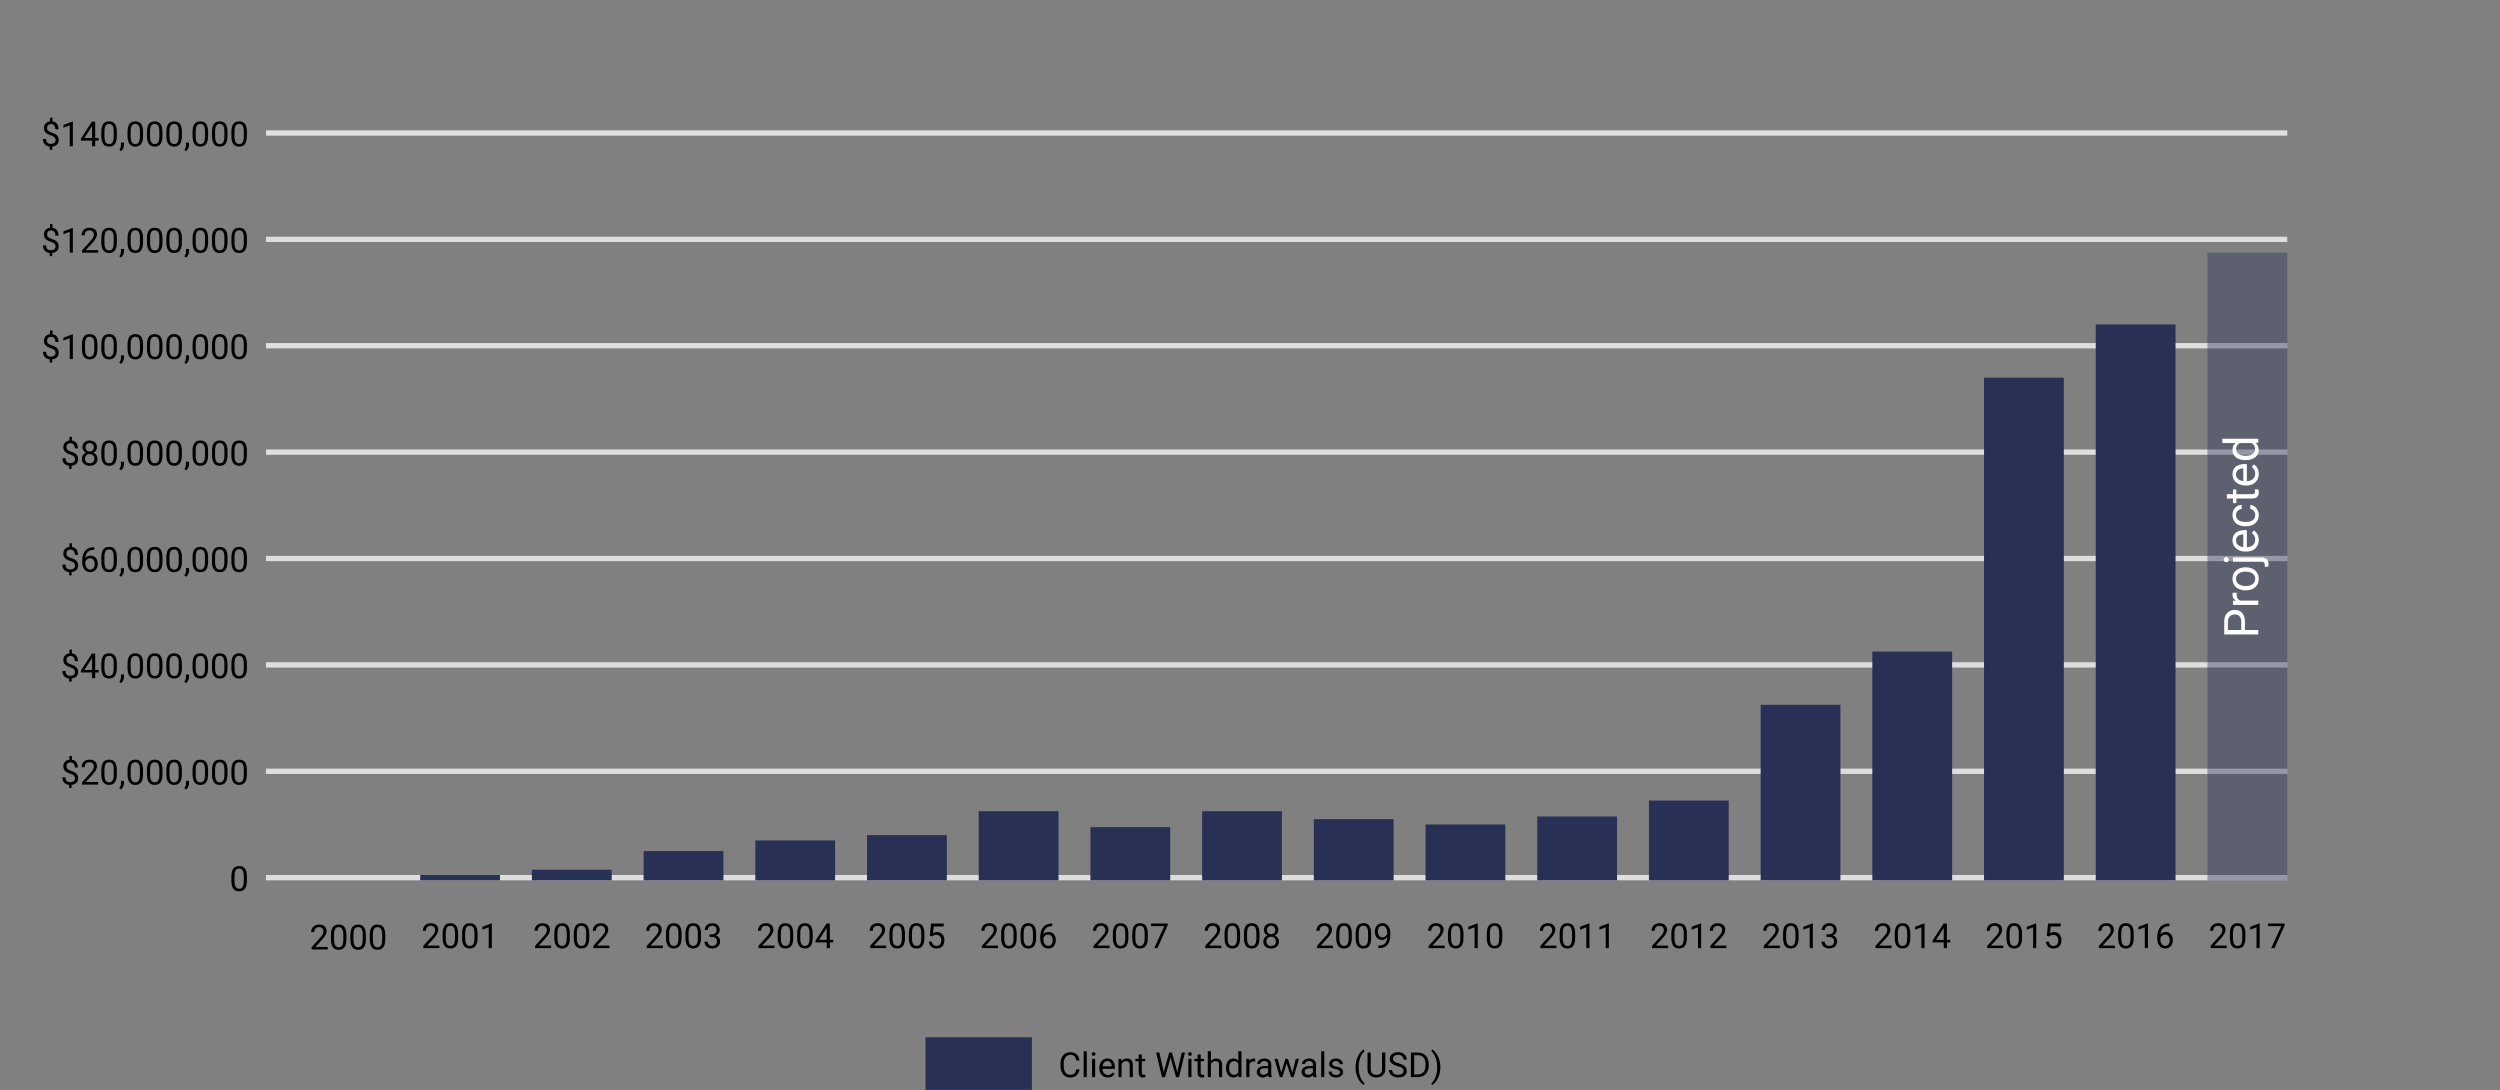 <svg width="940" height="410" viewBox="0 0 940 410" xmlns="http://www.w3.org/2000/svg" xmlns:xlink="http://www.w3.org/1999/xlink"><rect x="0" y="0" width="940" height="410" fill="#808080" stroke="none"/><title>Client Withdrawals</title><defs><path id="a" d="M0 0h940v410H0z"/></defs><g fill="none" fill-rule="evenodd"><mask id="b" fill="#fff"><use xlink:href="#a"/></mask><g mask="url(#b)"><path d="M20.903 132.62c0-.39-.136-.718-.409-.984-.273-.267-.733-.508-1.38-.724-.902-.275-1.559-.634-1.972-1.076-.412-.442-.618-1.004-.618-1.685 0-.694.202-1.263.606-1.708.404-.444.96-.708 1.666-.793v-1.39h.946v1.396c.71.098 1.264.396 1.66.895.395.5.593 1.183.593 2.05h-1.168c0-.596-.141-1.07-.425-1.421-.284-.352-.667-.527-1.149-.527-.504 0-.889.13-1.155.39-.267.26-.4.623-.4 1.089 0 .431.14.775.422 1.031.281.256.745.49 1.39.699.645.209 1.15.44 1.51.691.363.252.63.545.8.88.172.334.258.725.258 1.174 0 .715-.215 1.29-.645 1.726-.429.436-1.031.695-1.805.775v1.212h-.94v-1.212c-.787-.072-1.404-.352-1.85-.841-.447-.489-.67-1.152-.67-1.99h1.174c0 .588.155 1.04.464 1.358.309.318.747.476 1.314.476.554 0 .99-.133 1.307-.4.318-.266.476-.63.476-1.091zm6.494 2.38h-1.18v-7.827l-2.368.87v-1.066l3.364-1.264h.184V135zm9.236-3.942c0 1.375-.235 2.397-.705 3.066s-1.204 1.003-2.202 1.003c-.986 0-1.716-.327-2.19-.98-.474-.655-.72-1.631-.737-2.93v-1.568c0-1.358.235-2.368.705-3.028.47-.66 1.206-.99 2.209-.99.995 0 1.727.318 2.196.955.47.637.711 1.62.724 2.949v1.523zm-1.174-1.606c0-.994-.14-1.719-.42-2.174-.279-.455-.72-.682-1.326-.682-.6 0-1.039.226-1.314.679-.275.453-.417 1.149-.425 2.088v1.88c0 .998.145 1.735.435 2.211.29.476.729.714 1.317.714.58 0 1.01-.224 1.291-.672.282-.449.429-1.156.442-2.12v-1.924zm8.474 1.606c0 1.375-.235 2.397-.705 3.066s-1.204 1.003-2.202 1.003c-.986 0-1.716-.327-2.19-.98-.474-.655-.72-1.631-.737-2.93v-1.568c0-1.358.235-2.368.705-3.028.47-.66 1.206-.99 2.209-.99.994 0 1.726.318 2.196.955.47.637.711 1.62.724 2.949v1.523zm-1.175-1.606c0-.994-.14-1.719-.419-2.174-.279-.455-.721-.682-1.326-.682-.601 0-1.04.226-1.314.679-.275.453-.417 1.149-.425 2.088v1.88c0 .998.145 1.735.434 2.211.29.476.73.714 1.318.714.58 0 1.01-.224 1.291-.672.282-.449.429-1.156.441-2.12v-1.924zm2.762 7.389l-.667-.457c.398-.555.605-1.126.622-1.714v-1.06h1.15v.92c0 .428-.106.855-.315 1.282-.21.428-.473.77-.79 1.029zm8.264-5.783c0 1.375-.235 2.397-.704 3.066-.47.669-1.204 1.003-2.203 1.003-.986 0-1.716-.327-2.19-.98-.474-.655-.72-1.631-.736-2.93v-1.568c0-1.358.235-2.368.704-3.028.47-.66 1.206-.99 2.21-.99.994 0 1.726.318 2.196.955.47.637.71 1.62.723 2.949v1.523zm-1.174-1.606c0-.994-.14-1.719-.419-2.174-.28-.455-.721-.682-1.327-.682-.6 0-1.039.226-1.314.679-.275.453-.416 1.149-.425 2.088v1.88c0 .998.145 1.735.435 2.211.29.476.729.714 1.317.714.58 0 1.01-.224 1.292-.672.281-.449.428-1.156.441-2.12v-1.924zm8.474 1.606c0 1.375-.235 2.397-.704 3.066-.47.669-1.204 1.003-2.203 1.003-.986 0-1.716-.327-2.19-.98-.474-.655-.72-1.631-.736-2.93v-1.568c0-1.358.234-2.368.704-3.028.47-.66 1.206-.99 2.21-.99.994 0 1.726.318 2.195.955.47.637.711 1.62.724 2.949v1.523zm-1.174-1.606c0-.994-.14-1.719-.42-2.174-.278-.455-.72-.682-1.326-.682-.6 0-1.039.226-1.314.679-.275.453-.417 1.149-.425 2.088v1.88c0 .998.145 1.735.435 2.211.29.476.729.714 1.317.714.58 0 1.01-.224 1.292-.672.281-.449.428-1.156.44-2.12v-1.924zm8.474 1.606c0 1.375-.235 2.397-.705 3.066s-1.204 1.003-2.202 1.003c-.986 0-1.716-.327-2.19-.98-.474-.655-.72-1.631-.737-2.93v-1.568c0-1.358.235-2.368.705-3.028.47-.66 1.206-.99 2.209-.99.994 0 1.727.318 2.196.955.47.637.711 1.62.724 2.949v1.523zm-1.174-1.606c0-.994-.14-1.719-.42-2.174-.279-.455-.72-.682-1.326-.682-.6 0-1.039.226-1.314.679-.275.453-.417 1.149-.425 2.088v1.88c0 .998.145 1.735.435 2.211.29.476.728.714 1.317.714.58 0 1.01-.224 1.291-.672.282-.449.429-1.156.442-2.12v-1.924zm2.76 7.389l-.666-.457c.398-.555.605-1.126.622-1.714v-1.06h1.15v.92c0 .428-.105.855-.315 1.282-.21.428-.473.77-.79 1.029zm8.265-5.783c0 1.375-.234 2.397-.704 3.066s-1.204 1.003-2.203 1.003c-.986 0-1.716-.327-2.19-.98-.474-.655-.72-1.631-.736-2.93v-1.568c0-1.358.235-2.368.705-3.028.47-.66 1.206-.99 2.209-.99.994 0 1.726.318 2.196.955.47.637.71 1.62.723 2.949v1.523zm-1.174-1.606c0-.994-.14-1.719-.419-2.174-.28-.455-.721-.682-1.326-.682-.601 0-1.04.226-1.314.679-.275.453-.417 1.149-.426 2.088v1.88c0 .998.145 1.735.435 2.211.29.476.729.714 1.317.714.58 0 1.01-.224 1.292-.672.281-.449.428-1.156.441-2.12v-1.924zm8.474 1.606c0 1.375-.235 2.397-.704 3.066-.47.669-1.204 1.003-2.203 1.003-.986 0-1.716-.327-2.19-.98-.474-.655-.72-1.631-.736-2.93v-1.568c0-1.358.235-2.368.704-3.028.47-.66 1.206-.99 2.21-.99.994 0 1.726.318 2.196.955.47.637.71 1.62.723 2.949v1.523zm-1.174-1.606c0-.994-.14-1.719-.419-2.174-.28-.455-.721-.682-1.327-.682-.6 0-1.039.226-1.314.679-.275.453-.416 1.149-.425 2.088v1.88c0 .998.145 1.735.435 2.211.29.476.729.714 1.317.714.58 0 1.01-.224 1.292-.672.281-.449.428-1.156.441-2.12v-1.924zm8.474 1.606c0 1.375-.235 2.397-.704 3.066-.47.669-1.204 1.003-2.203 1.003-.986 0-1.716-.327-2.19-.98-.474-.655-.72-1.631-.736-2.93v-1.568c0-1.358.234-2.368.704-3.028.47-.66 1.206-.99 2.21-.99.994 0 1.726.318 2.195.955.47.637.711 1.62.724 2.949v1.523zm-1.174-1.606c0-.994-.14-1.719-.42-2.174-.278-.455-.72-.682-1.326-.682-.6 0-1.039.226-1.314.679-.275.453-.417 1.149-.425 2.088v1.88c0 .998.145 1.735.435 2.211.29.476.729.714 1.317.714.58 0 1.01-.224 1.292-.672.281-.449.428-1.156.44-2.12v-1.924z" fill="#000"/><path fill="#DEDEDE" d="M100 129h760v2H100z"/><path d="M20.903 92.62c0-.39-.136-.718-.409-.984-.273-.267-.733-.508-1.38-.724-.902-.275-1.559-.634-1.972-1.076-.412-.442-.618-1.004-.618-1.685 0-.694.202-1.263.606-1.708.404-.444.96-.708 1.666-.793v-1.39h.946v1.396c.71.098 1.264.396 1.66.895.395.5.593 1.183.593 2.05h-1.168c0-.596-.141-1.07-.425-1.421-.284-.352-.667-.527-1.149-.527-.504 0-.889.13-1.155.39-.267.26-.4.623-.4 1.089 0 .431.14.775.422 1.031.281.256.745.49 1.39.699.645.209 1.15.44 1.51.691.363.252.63.545.8.88.172.334.258.725.258 1.174 0 .715-.215 1.29-.645 1.726-.429.436-1.031.695-1.805.775v1.212h-.94v-1.212c-.787-.072-1.404-.352-1.85-.841-.447-.489-.67-1.152-.67-1.99h1.174c0 .588.155 1.04.464 1.358.309.318.747.476 1.314.476.554 0 .99-.133 1.307-.4.318-.266.476-.63.476-1.091zM27.397 95h-1.18v-7.827l-2.368.87v-1.066l3.364-1.264h.184V95zm9.496 0h-6.055v-.844l3.199-3.555c.474-.537.8-.974.98-1.31.18-.337.27-.685.27-1.045 0-.482-.146-.878-.438-1.187-.292-.309-.681-.463-1.168-.463-.584 0-1.038.166-1.361.498-.324.332-.486.795-.486 1.387H30.66c0-.85.274-1.538.822-2.063.548-.525 1.281-.787 2.2-.787.858 0 1.538.225 2.037.676.5.45.749 1.05.749 1.8 0 .91-.58 1.993-1.74 3.25l-2.475 2.685h4.64V95zm7.04-3.942c0 1.375-.235 2.397-.705 3.066s-1.204 1.003-2.202 1.003c-.986 0-1.716-.327-2.19-.98-.474-.655-.72-1.631-.737-2.93v-1.568c0-1.358.235-2.368.705-3.028.47-.66 1.206-.99 2.209-.99.994 0 1.726.318 2.196.955.47.637.711 1.62.724 2.949v1.523zm-1.175-1.606c0-.994-.14-1.719-.419-2.174-.279-.455-.721-.682-1.326-.682-.601 0-1.04.226-1.314.679-.275.453-.417 1.149-.425 2.088v1.88c0 .998.145 1.735.434 2.211.29.476.73.714 1.318.714.58 0 1.01-.224 1.291-.672.282-.449.429-1.156.441-2.12v-1.924zm2.762 7.389l-.667-.457c.398-.555.605-1.126.622-1.714v-1.06h1.15v.92c0 .428-.106.855-.315 1.282-.21.428-.473.77-.79 1.029zm8.264-5.783c0 1.375-.235 2.397-.704 3.066-.47.669-1.204 1.003-2.203 1.003-.986 0-1.716-.327-2.19-.98-.474-.655-.72-1.631-.736-2.93v-1.568c0-1.358.235-2.368.704-3.028.47-.66 1.206-.99 2.21-.99.994 0 1.726.318 2.196.955.47.637.71 1.62.723 2.949v1.523zm-1.174-1.606c0-.994-.14-1.719-.419-2.174-.28-.455-.721-.682-1.327-.682-.6 0-1.039.226-1.314.679-.275.453-.416 1.149-.425 2.088v1.88c0 .998.145 1.735.435 2.211.29.476.729.714 1.317.714.58 0 1.01-.224 1.292-.672.281-.449.428-1.156.441-2.12v-1.924zm8.474 1.606c0 1.375-.235 2.397-.704 3.066-.47.669-1.204 1.003-2.203 1.003-.986 0-1.716-.327-2.19-.98-.474-.655-.72-1.631-.736-2.93v-1.568c0-1.358.234-2.368.704-3.028.47-.66 1.206-.99 2.21-.99.994 0 1.726.318 2.195.955.47.637.711 1.62.724 2.949v1.523zm-1.174-1.606c0-.994-.14-1.719-.42-2.174-.278-.455-.72-.682-1.326-.682-.6 0-1.039.226-1.314.679-.275.453-.417 1.149-.425 2.088v1.88c0 .998.145 1.735.435 2.211.29.476.729.714 1.317.714.58 0 1.01-.224 1.292-.672.281-.449.428-1.156.44-2.12v-1.924zm8.474 1.606c0 1.375-.235 2.397-.705 3.066s-1.204 1.003-2.202 1.003c-.986 0-1.716-.327-2.19-.98-.474-.655-.72-1.631-.737-2.93v-1.568c0-1.358.235-2.368.705-3.028.47-.66 1.206-.99 2.209-.99.994 0 1.727.318 2.196.955.47.637.711 1.62.724 2.949v1.523zm-1.174-1.606c0-.994-.14-1.719-.42-2.174-.279-.455-.72-.682-1.326-.682-.6 0-1.039.226-1.314.679-.275.453-.417 1.149-.425 2.088v1.88c0 .998.145 1.735.435 2.211.29.476.728.714 1.317.714.58 0 1.01-.224 1.291-.672.282-.449.429-1.156.442-2.12v-1.924zm2.76 7.389l-.666-.457c.398-.555.605-1.126.622-1.714v-1.06h1.15v.92c0 .428-.105.855-.315 1.283-.21.427-.473.77-.79 1.028zm8.265-5.783c0 1.375-.234 2.397-.704 3.066s-1.204 1.003-2.203 1.003c-.986 0-1.716-.327-2.19-.98-.474-.655-.72-1.631-.736-2.93v-1.568c0-1.358.235-2.368.705-3.028.47-.66 1.206-.99 2.209-.99.994 0 1.726.318 2.196.955.47.637.71 1.62.723 2.949v1.523zm-1.174-1.606c0-.994-.14-1.719-.419-2.174-.28-.455-.721-.682-1.326-.682-.601 0-1.04.226-1.314.679-.275.453-.417 1.149-.426 2.088v1.88c0 .998.145 1.735.435 2.211.29.476.729.714 1.317.714.58 0 1.01-.224 1.292-.672.281-.449.428-1.156.441-2.12v-1.924zm8.474 1.606c0 1.375-.235 2.397-.704 3.066-.47.669-1.204 1.003-2.203 1.003-.986 0-1.716-.327-2.19-.98-.474-.655-.72-1.631-.736-2.93v-1.568c0-1.358.235-2.368.704-3.028.47-.66 1.206-.99 2.21-.99.994 0 1.726.318 2.196.955.47.637.71 1.62.723 2.949v1.523zm-1.174-1.606c0-.994-.14-1.719-.419-2.174-.28-.455-.721-.682-1.327-.682-.6 0-1.039.226-1.314.679-.275.453-.416 1.149-.425 2.088v1.88c0 .998.145 1.735.435 2.211.29.476.729.714 1.317.714.58 0 1.01-.224 1.292-.672.281-.449.428-1.156.441-2.12v-1.924zm8.474 1.606c0 1.375-.235 2.397-.704 3.066-.47.669-1.204 1.003-2.203 1.003-.986 0-1.716-.327-2.19-.98-.474-.655-.72-1.631-.736-2.93v-1.568c0-1.358.234-2.368.704-3.028.47-.66 1.206-.99 2.21-.99.994 0 1.726.318 2.195.955.47.637.711 1.62.724 2.949v1.523zm-1.174-1.606c0-.994-.14-1.719-.42-2.174-.278-.455-.72-.682-1.326-.682-.6 0-1.039.226-1.314.679-.275.453-.417 1.149-.425 2.088v1.88c0 .998.145 1.735.435 2.211.29.476.729.714 1.317.714.58 0 1.01-.224 1.292-.672.281-.449.428-1.156.44-2.12v-1.924z" fill="#000"/><path fill="#DEDEDE" d="M100 89h760v2H100z"/><path d="M20.903 52.62c0-.39-.136-.718-.409-.984-.273-.267-.733-.508-1.38-.724-.902-.275-1.559-.634-1.972-1.076-.412-.442-.618-1.004-.618-1.685 0-.694.202-1.263.606-1.708.404-.444.96-.708 1.666-.793v-1.39h.946v1.396c.71.098 1.264.396 1.66.895.395.5.593 1.183.593 2.05h-1.168c0-.596-.141-1.07-.425-1.421-.284-.352-.667-.527-1.149-.527-.504 0-.889.13-1.155.39-.267.26-.4.623-.4 1.089 0 .431.14.775.422 1.031.281.256.745.49 1.39.699.645.209 1.15.44 1.51.691.363.252.63.545.8.88.172.334.258.725.258 1.174 0 .715-.215 1.29-.645 1.726-.429.436-1.031.695-1.805.775v1.212h-.94v-1.212c-.787-.072-1.404-.352-1.85-.841-.447-.489-.67-1.152-.67-1.99h1.174c0 .588.155 1.04.464 1.358.309.318.747.476 1.314.476.554 0 .99-.133 1.307-.4.318-.266.476-.63.476-1.091zM27.397 55h-1.18v-7.827l-2.368.87v-1.066l3.364-1.264h.184V55zm8.398-3.104h1.282v.958h-1.282V55h-1.18v-2.146h-4.21v-.691l4.14-6.405h1.25v6.138zm-4.056 0h2.875v-4.532l-.14.254-2.735 4.278zm12.194-.838c0 1.375-.235 2.397-.705 3.066s-1.204 1.003-2.202 1.003c-.986 0-1.716-.327-2.19-.98-.474-.655-.72-1.631-.737-2.93v-1.568c0-1.358.235-2.368.705-3.028.47-.66 1.206-.99 2.209-.99.994 0 1.726.318 2.196.955.47.637.711 1.62.724 2.949v1.523zm-1.175-1.606c0-.994-.14-1.719-.419-2.174-.279-.455-.721-.682-1.326-.682-.601 0-1.04.226-1.314.679-.275.453-.417 1.149-.425 2.088v1.88c0 .998.145 1.735.434 2.211.29.476.73.714 1.318.714.58 0 1.01-.224 1.291-.672.282-.449.429-1.156.441-2.12v-1.924zm2.762 7.389l-.667-.457c.398-.555.605-1.126.622-1.714v-1.06h1.15v.92c0 .428-.106.855-.315 1.282-.21.428-.473.77-.79 1.029zm8.264-5.783c0 1.375-.235 2.397-.704 3.066-.47.669-1.204 1.003-2.203 1.003-.986 0-1.716-.327-2.19-.98-.474-.655-.72-1.631-.736-2.93v-1.568c0-1.358.235-2.368.704-3.028.47-.66 1.206-.99 2.21-.99.994 0 1.726.318 2.196.955.47.637.71 1.62.723 2.949v1.523zm-1.174-1.606c0-.994-.14-1.719-.419-2.174-.28-.455-.721-.682-1.327-.682-.6 0-1.039.226-1.314.679-.275.453-.416 1.149-.425 2.088v1.88c0 .998.145 1.735.435 2.211.29.476.729.714 1.317.714.58 0 1.01-.224 1.292-.672.281-.449.428-1.156.441-2.12v-1.924zm8.474 1.606c0 1.375-.235 2.397-.704 3.066-.47.669-1.204 1.003-2.203 1.003-.986 0-1.716-.327-2.19-.98-.474-.655-.72-1.631-.736-2.93v-1.568c0-1.358.234-2.368.704-3.028.47-.66 1.206-.99 2.21-.99.994 0 1.726.318 2.195.955.47.637.711 1.62.724 2.949v1.523zm-1.174-1.606c0-.994-.14-1.719-.42-2.174-.278-.455-.72-.682-1.326-.682-.6 0-1.039.226-1.314.679-.275.453-.417 1.149-.425 2.088v1.88c0 .998.145 1.735.435 2.211.29.476.729.714 1.317.714.58 0 1.01-.224 1.292-.672.281-.449.428-1.156.44-2.12v-1.924zm8.474 1.606c0 1.375-.235 2.397-.705 3.066s-1.204 1.003-2.202 1.003c-.986 0-1.716-.327-2.19-.98-.474-.655-.72-1.631-.737-2.93v-1.568c0-1.358.235-2.368.705-3.028.47-.66 1.206-.99 2.209-.99.994 0 1.727.318 2.196.955.47.637.711 1.62.724 2.949v1.523zm-1.174-1.606c0-.994-.14-1.719-.42-2.174-.279-.455-.72-.682-1.326-.682-.6 0-1.039.226-1.314.679-.275.453-.417 1.149-.425 2.088v1.88c0 .998.145 1.735.435 2.211.29.476.728.714 1.317.714.58 0 1.01-.224 1.291-.672.282-.449.429-1.156.442-2.12v-1.924zm2.76 7.389l-.666-.457c.398-.555.605-1.126.622-1.714v-1.06h1.15v.92c0 .428-.105.855-.315 1.282-.21.428-.473.77-.79 1.029zm8.265-5.783c0 1.375-.234 2.397-.704 3.066s-1.204 1.003-2.203 1.003c-.986 0-1.716-.327-2.19-.98-.474-.655-.72-1.631-.736-2.93v-1.568c0-1.358.235-2.368.705-3.028.47-.66 1.206-.99 2.209-.99.994 0 1.726.318 2.196.955.47.637.71 1.62.723 2.949v1.523zm-1.174-1.606c0-.994-.14-1.719-.419-2.174-.28-.455-.721-.682-1.326-.682-.601 0-1.04.226-1.314.679-.275.453-.417 1.149-.426 2.088v1.88c0 .998.145 1.735.435 2.211.29.476.729.714 1.317.714.58 0 1.01-.224 1.292-.672.281-.449.428-1.156.441-2.12v-1.924zm8.474 1.606c0 1.375-.235 2.397-.704 3.066-.47.669-1.204 1.003-2.203 1.003-.986 0-1.716-.327-2.19-.98-.474-.655-.72-1.631-.736-2.93v-1.568c0-1.358.235-2.368.704-3.028.47-.66 1.206-.99 2.21-.99.994 0 1.726.318 2.196.955.47.637.71 1.62.723 2.949v1.523zm-1.174-1.606c0-.994-.14-1.719-.419-2.174-.28-.455-.721-.682-1.327-.682-.6 0-1.039.226-1.314.679-.275.453-.416 1.149-.425 2.088v1.88c0 .998.145 1.735.435 2.211.29.476.729.714 1.317.714.58 0 1.01-.224 1.292-.672.281-.449.428-1.156.441-2.12v-1.924zm8.474 1.606c0 1.375-.235 2.397-.704 3.066-.47.669-1.204 1.003-2.203 1.003-.986 0-1.716-.327-2.19-.98-.474-.655-.72-1.631-.736-2.93v-1.568c0-1.358.234-2.368.704-3.028.47-.66 1.206-.99 2.21-.99.994 0 1.726.318 2.195.955.47.637.711 1.62.724 2.949v1.523zm-1.174-1.606c0-.994-.14-1.719-.42-2.174-.278-.455-.72-.682-1.326-.682-.6 0-1.039.226-1.314.679-.275.453-.417 1.149-.425 2.088v1.88c0 .998.145 1.735.435 2.211.29.476.729.714 1.317.714.58 0 1.01-.224 1.292-.672.281-.449.428-1.156.44-2.12v-1.924z" fill="#000"/><path fill="#DEDEDE" d="M100 49h760v2H100z"/><path d="M28.203 172.62c0-.39-.136-.718-.41-.984-.272-.267-.732-.508-1.38-.724-.901-.275-1.558-.634-1.97-1.076-.413-.442-.62-1.004-.62-1.685 0-.694.202-1.263.607-1.708.404-.444.96-.708 1.666-.793v-1.39h.946v1.396c.71.098 1.264.396 1.66.895.395.5.593 1.183.593 2.05h-1.168c0-.596-.142-1.07-.425-1.421-.284-.352-.667-.527-1.15-.527-.503 0-.888.13-1.154.39-.267.26-.4.623-.4 1.089 0 .431.14.775.422 1.031.281.256.745.49 1.39.699.645.209 1.149.44 1.51.691.363.252.63.545.8.88.172.334.258.725.258 1.174 0 .715-.215 1.29-.645 1.726-.43.436-1.031.695-1.806.775v1.212h-.94v-1.212c-.786-.072-1.403-.352-1.85-.841-.446-.489-.67-1.152-.67-1.99h1.175c0 .588.155 1.04.464 1.358.309.318.747.476 1.314.476.554 0 .99-.133 1.307-.4.318-.266.476-.63.476-1.091zm8.24-4.45c0 .461-.122.872-.365 1.231-.244.36-.573.641-.988.845.483.207.865.51 1.146.907.282.398.422.849.422 1.352 0 .8-.27 1.437-.809 1.911-.54.474-1.25.711-2.13.711-.888 0-1.6-.238-2.136-.714-.535-.476-.803-1.112-.803-1.908 0-.499.137-.95.41-1.352a2.55 2.55 0 0 1 1.133-.914 2.422 2.422 0 0 1-.971-.844 2.177 2.177 0 0 1-.356-1.225c0-.779.25-1.397.75-1.854.499-.457 1.157-.685 1.973-.685.813 0 1.47.228 1.971.685.502.457.753 1.075.753 1.854zm-.959 4.31c0-.516-.164-.937-.492-1.263-.328-.326-.756-.489-1.285-.489-.53 0-.954.16-1.273.482-.32.322-.48.745-.48 1.27s.156.937.467 1.238c.311.3.744.45 1.298.45.55 0 .982-.15 1.295-.453.313-.303.47-.715.47-1.235zm-1.765-5.884c-.46 0-.834.143-1.12.428-.286.286-.428.674-.428 1.165 0 .47.14.85.422 1.14.281.29.657.434 1.126.434.47 0 .846-.145 1.127-.435.282-.29.422-.67.422-1.139 0-.47-.146-.853-.438-1.149-.292-.296-.662-.444-1.11-.444zm10.214 4.462c0 1.375-.235 2.397-.705 3.066s-1.204 1.003-2.202 1.003c-.986 0-1.716-.327-2.19-.98-.474-.655-.72-1.631-.737-2.93v-1.568c0-1.358.235-2.368.705-3.028.47-.66 1.206-.99 2.209-.99.994 0 1.726.318 2.196.955.47.637.711 1.62.724 2.949v1.523zm-1.175-1.606c0-.994-.14-1.719-.419-2.174-.279-.455-.721-.682-1.326-.682-.601 0-1.04.226-1.314.679-.275.453-.417 1.149-.425 2.088v1.88c0 .998.145 1.735.434 2.211.29.476.73.714 1.318.714.58 0 1.01-.224 1.291-.672.282-.449.429-1.156.441-2.12v-1.924zm2.762 7.389l-.667-.457c.398-.555.605-1.126.622-1.714v-1.06h1.15v.92c0 .428-.106.855-.315 1.282-.21.428-.473.77-.79 1.029zm8.264-5.783c0 1.375-.235 2.397-.704 3.066-.47.669-1.204 1.003-2.203 1.003-.986 0-1.716-.327-2.19-.98-.474-.655-.72-1.631-.736-2.93v-1.568c0-1.358.235-2.368.704-3.028.47-.66 1.206-.99 2.21-.99.994 0 1.726.318 2.196.955.47.637.71 1.62.723 2.949v1.523zm-1.174-1.606c0-.994-.14-1.719-.419-2.174-.28-.455-.721-.682-1.327-.682-.6 0-1.039.226-1.314.679-.275.453-.416 1.149-.425 2.088v1.88c0 .998.145 1.735.435 2.211.29.476.729.714 1.317.714.58 0 1.01-.224 1.292-.672.281-.449.428-1.156.441-2.12v-1.924zm8.474 1.606c0 1.375-.235 2.397-.704 3.066-.47.669-1.204 1.003-2.203 1.003-.986 0-1.716-.327-2.19-.98-.474-.655-.72-1.631-.736-2.93v-1.568c0-1.358.234-2.368.704-3.028.47-.66 1.206-.99 2.21-.99.994 0 1.726.318 2.195.955.47.637.711 1.62.724 2.949v1.523zm-1.174-1.606c0-.994-.14-1.719-.42-2.174-.278-.455-.72-.682-1.326-.682-.6 0-1.039.226-1.314.679-.275.453-.417 1.149-.425 2.088v1.88c0 .998.145 1.735.435 2.211.29.476.729.714 1.317.714.58 0 1.01-.224 1.292-.672.281-.449.428-1.156.44-2.12v-1.924zm8.474 1.606c0 1.375-.235 2.397-.705 3.066s-1.204 1.003-2.202 1.003c-.986 0-1.716-.327-2.19-.98-.474-.655-.72-1.631-.737-2.93v-1.568c0-1.358.235-2.368.705-3.028.47-.66 1.206-.99 2.209-.99.994 0 1.727.318 2.196.955.47.637.711 1.62.724 2.949v1.523zm-1.174-1.606c0-.994-.14-1.719-.42-2.174-.279-.455-.72-.682-1.326-.682-.6 0-1.039.226-1.314.679-.275.453-.417 1.149-.425 2.088v1.88c0 .998.145 1.735.435 2.211.29.476.728.714 1.317.714.58 0 1.01-.224 1.291-.672.282-.449.429-1.156.442-2.12v-1.924zm2.76 7.389l-.666-.457c.398-.555.605-1.126.622-1.714v-1.06h1.15v.92c0 .428-.105.855-.315 1.282-.21.428-.473.77-.79 1.029zm8.265-5.783c0 1.375-.234 2.397-.704 3.066s-1.204 1.003-2.203 1.003c-.986 0-1.716-.327-2.19-.98-.474-.655-.72-1.631-.736-2.93v-1.568c0-1.358.235-2.368.705-3.028.47-.66 1.206-.99 2.209-.99.994 0 1.726.318 2.196.955.47.637.71 1.62.723 2.949v1.523zm-1.174-1.606c0-.994-.14-1.719-.419-2.174-.28-.455-.721-.682-1.326-.682-.601 0-1.04.226-1.314.679-.275.453-.417 1.149-.426 2.088v1.88c0 .998.145 1.735.435 2.211.29.476.729.714 1.317.714.58 0 1.01-.224 1.292-.672.281-.449.428-1.156.441-2.12v-1.924zm8.474 1.606c0 1.375-.235 2.397-.704 3.066-.47.669-1.204 1.003-2.203 1.003-.986 0-1.716-.327-2.19-.98-.474-.655-.72-1.631-.736-2.93v-1.568c0-1.358.235-2.368.704-3.028.47-.66 1.206-.99 2.21-.99.994 0 1.726.318 2.196.955.47.637.71 1.62.723 2.949v1.523zm-1.174-1.606c0-.994-.14-1.719-.419-2.174-.28-.455-.721-.682-1.327-.682-.6 0-1.039.226-1.314.679-.275.453-.416 1.149-.425 2.088v1.88c0 .998.145 1.735.435 2.211.29.476.729.714 1.317.714.58 0 1.01-.224 1.292-.672.281-.449.428-1.156.441-2.12v-1.924zm8.474 1.606c0 1.375-.235 2.397-.704 3.066-.47.669-1.204 1.003-2.203 1.003-.986 0-1.716-.327-2.19-.98-.474-.655-.72-1.631-.736-2.93v-1.568c0-1.358.234-2.368.704-3.028.47-.66 1.206-.99 2.21-.99.994 0 1.726.318 2.195.955.47.637.711 1.62.724 2.949v1.523zm-1.174-1.606c0-.994-.14-1.719-.42-2.174-.278-.455-.72-.682-1.326-.682-.6 0-1.039.226-1.314.679-.275.453-.417 1.149-.425 2.088v1.88c0 .998.145 1.735.435 2.211.29.476.729.714 1.317.714.58 0 1.01-.224 1.292-.672.281-.449.428-1.156.44-2.12v-1.924z" fill="#000"/><path fill="#DEDEDE" d="M100 169h760v2H100z"/><path d="M28.203 212.62c0-.39-.136-.718-.41-.984-.272-.267-.732-.508-1.38-.724-.901-.275-1.558-.634-1.97-1.076-.413-.442-.62-1.004-.62-1.685 0-.694.202-1.263.607-1.708.404-.444.96-.708 1.666-.793v-1.39h.946v1.396c.71.098 1.264.396 1.66.895.395.5.593 1.183.593 2.05h-1.168c0-.596-.142-1.07-.425-1.421-.284-.352-.667-.527-1.15-.527-.503 0-.888.13-1.154.39-.267.26-.4.623-.4 1.089 0 .431.14.775.422 1.031.281.256.745.49 1.39.699.645.209 1.149.44 1.51.691.363.252.63.545.8.88.172.334.258.725.258 1.174 0 .715-.215 1.29-.645 1.726-.43.436-1.031.695-1.806.775v1.212h-.94v-1.212c-.786-.072-1.403-.352-1.85-.841-.446-.489-.67-1.152-.67-1.99h1.175c0 .588.155 1.04.464 1.358.309.318.747.476 1.314.476.554 0 .99-.133 1.307-.4.318-.266.476-.63.476-1.091zm7.243-6.869v.997h-.216c-.914.017-1.642.288-2.183.813-.542.524-.855 1.263-.94 2.215.487-.559 1.151-.838 1.993-.838.804 0 1.446.284 1.927.85.48.568.72 1.3.72 2.197 0 .952-.259 1.714-.777 2.285-.519.571-1.214.857-2.086.857-.884 0-1.601-.34-2.151-1.019-.55-.679-.826-1.554-.826-2.625v-.45c0-1.701.363-3.002 1.089-3.9.726-.9 1.806-1.36 3.24-1.382h.21zm-1.543 4.165c-.402 0-.772.12-1.11.361a1.885 1.885 0 0 0-.705.908v.432c0 .761.171 1.375.514 1.84.343.466.77.699 1.282.699.53 0 .945-.195 1.248-.584.302-.39.454-.9.454-1.53 0-.635-.154-1.148-.46-1.54a1.475 1.475 0 0 0-1.223-.586zm10.03 1.142c0 1.375-.235 2.397-.705 3.066s-1.204 1.003-2.202 1.003c-.986 0-1.716-.327-2.19-.98-.474-.655-.72-1.631-.737-2.93v-1.568c0-1.358.235-2.368.705-3.028.47-.66 1.206-.99 2.209-.99.994 0 1.726.318 2.196.955.47.637.711 1.62.724 2.949v1.523zm-1.175-1.606c0-.994-.14-1.719-.419-2.174-.279-.455-.721-.682-1.326-.682-.601 0-1.04.226-1.314.679-.275.453-.417 1.149-.425 2.088v1.88c0 .998.145 1.735.434 2.211.29.476.73.714 1.318.714.58 0 1.01-.224 1.291-.672.282-.449.429-1.156.441-2.12v-1.924zm2.762 7.389l-.667-.457c.398-.555.605-1.126.622-1.714v-1.06h1.15v.92c0 .428-.106.855-.315 1.282-.21.428-.473.77-.79 1.029zm8.264-5.783c0 1.375-.235 2.397-.704 3.066-.47.669-1.204 1.003-2.203 1.003-.986 0-1.716-.327-2.19-.98-.474-.655-.72-1.631-.736-2.93v-1.568c0-1.358.235-2.368.704-3.028.47-.66 1.206-.99 2.21-.99.994 0 1.726.318 2.196.955.47.637.71 1.62.723 2.949v1.523zm-1.174-1.606c0-.994-.14-1.719-.419-2.174-.28-.455-.721-.682-1.327-.682-.6 0-1.039.226-1.314.679-.275.453-.416 1.149-.425 2.088v1.88c0 .998.145 1.735.435 2.211.29.476.729.714 1.317.714.58 0 1.01-.224 1.292-.672.281-.449.428-1.156.441-2.12v-1.924zm8.474 1.606c0 1.375-.235 2.397-.704 3.066-.47.669-1.204 1.003-2.203 1.003-.986 0-1.716-.327-2.19-.98-.474-.655-.72-1.631-.736-2.93v-1.568c0-1.358.234-2.368.704-3.028.47-.66 1.206-.99 2.21-.99.994 0 1.726.318 2.195.955.47.637.711 1.62.724 2.949v1.523zm-1.174-1.606c0-.994-.14-1.719-.42-2.174-.278-.455-.72-.682-1.326-.682-.6 0-1.039.226-1.314.679-.275.453-.417 1.149-.425 2.088v1.88c0 .998.145 1.735.435 2.211.29.476.729.714 1.317.714.58 0 1.01-.224 1.292-.672.281-.449.428-1.156.44-2.12v-1.924zm8.474 1.606c0 1.375-.235 2.397-.705 3.066s-1.204 1.003-2.202 1.003c-.986 0-1.716-.327-2.19-.98-.474-.655-.72-1.631-.737-2.93v-1.568c0-1.358.235-2.368.705-3.028.47-.66 1.206-.99 2.209-.99.994 0 1.727.318 2.196.955.47.637.711 1.62.724 2.949v1.523zm-1.174-1.606c0-.994-.14-1.719-.42-2.174-.279-.455-.72-.682-1.326-.682-.6 0-1.039.226-1.314.679-.275.453-.417 1.149-.425 2.088v1.88c0 .998.145 1.735.435 2.211.29.476.728.714 1.317.714.58 0 1.01-.224 1.291-.672.282-.449.429-1.156.442-2.12v-1.924zm2.76 7.389l-.666-.457c.398-.555.605-1.126.622-1.714v-1.06h1.15v.92c0 .428-.105.855-.315 1.282-.21.428-.473.77-.79 1.029zm8.265-5.783c0 1.375-.234 2.397-.704 3.066s-1.204 1.003-2.203 1.003c-.986 0-1.716-.327-2.19-.98-.474-.655-.72-1.631-.736-2.93v-1.568c0-1.358.235-2.368.705-3.028.47-.66 1.206-.99 2.209-.99.994 0 1.726.318 2.196.955.47.637.71 1.62.723 2.949v1.523zm-1.174-1.606c0-.994-.14-1.719-.419-2.174-.28-.455-.721-.682-1.326-.682-.601 0-1.04.226-1.314.679-.275.453-.417 1.149-.426 2.088v1.88c0 .998.145 1.735.435 2.211.29.476.729.714 1.317.714.58 0 1.01-.224 1.292-.672.281-.449.428-1.156.441-2.12v-1.924zm8.474 1.606c0 1.375-.235 2.397-.704 3.066-.47.669-1.204 1.003-2.203 1.003-.986 0-1.716-.327-2.19-.98-.474-.655-.72-1.631-.736-2.93v-1.568c0-1.358.235-2.368.704-3.028.47-.66 1.206-.99 2.21-.99.994 0 1.726.318 2.196.955.47.637.71 1.62.723 2.949v1.523zm-1.174-1.606c0-.994-.14-1.719-.419-2.174-.28-.455-.721-.682-1.327-.682-.6 0-1.039.226-1.314.679-.275.453-.416 1.149-.425 2.088v1.88c0 .998.145 1.735.435 2.211.29.476.729.714 1.317.714.58 0 1.01-.224 1.292-.672.281-.449.428-1.156.441-2.12v-1.924zm8.474 1.606c0 1.375-.235 2.397-.704 3.066-.47.669-1.204 1.003-2.203 1.003-.986 0-1.716-.327-2.19-.98-.474-.655-.72-1.631-.736-2.93v-1.568c0-1.358.234-2.368.704-3.028.47-.66 1.206-.99 2.21-.99.994 0 1.726.318 2.195.955.47.637.711 1.62.724 2.949v1.523zm-1.174-1.606c0-.994-.14-1.719-.42-2.174-.278-.455-.72-.682-1.326-.682-.6 0-1.039.226-1.314.679-.275.453-.417 1.149-.425 2.088v1.88c0 .998.145 1.735.435 2.211.29.476.729.714 1.317.714.58 0 1.01-.224 1.292-.672.281-.449.428-1.156.44-2.12v-1.924z" fill="#000"/><path fill="#DEDEDE" d="M100 209h760v2H100z"/><path d="M28.203 252.62c0-.39-.136-.718-.41-.984-.272-.267-.732-.508-1.38-.724-.901-.275-1.558-.634-1.97-1.076-.413-.442-.62-1.004-.62-1.685 0-.694.202-1.263.607-1.708.404-.444.96-.708 1.666-.793v-1.39h.946v1.396c.71.098 1.264.396 1.66.895.395.5.593 1.183.593 2.05h-1.168c0-.596-.142-1.07-.425-1.421-.284-.352-.667-.527-1.15-.527-.503 0-.888.13-1.154.39-.267.26-.4.623-.4 1.089 0 .431.14.775.422 1.031.281.256.745.49 1.39.699.645.209 1.149.44 1.51.691.363.252.63.545.8.88.172.334.258.725.258 1.174 0 .715-.215 1.29-.645 1.726-.43.436-1.031.695-1.806.775v1.212h-.94v-1.212c-.786-.072-1.403-.352-1.85-.841-.446-.489-.67-1.152-.67-1.99h1.175c0 .588.155 1.04.464 1.358.309.318.747.476 1.314.476.554 0 .99-.133 1.307-.4.318-.266.476-.63.476-1.091zm7.592-.724h1.282v.958h-1.282V255h-1.18v-2.146h-4.21v-.691l4.14-6.405h1.25v6.138zm-4.056 0h2.875v-4.532l-.14.254-2.735 4.278zm12.194-.838c0 1.375-.235 2.397-.705 3.066s-1.204 1.003-2.202 1.003c-.986 0-1.716-.327-2.19-.98-.474-.655-.72-1.631-.737-2.93v-1.568c0-1.358.235-2.368.705-3.028.47-.66 1.206-.99 2.209-.99.994 0 1.726.318 2.196.955.47.637.711 1.62.724 2.949v1.523zm-1.175-1.606c0-.994-.14-1.719-.419-2.174-.279-.455-.721-.682-1.326-.682-.601 0-1.04.226-1.314.679-.275.453-.417 1.149-.425 2.088v1.88c0 .998.145 1.735.434 2.211.29.476.73.714 1.318.714.58 0 1.01-.224 1.291-.672.282-.449.429-1.156.441-2.12v-1.924zm2.762 7.389l-.667-.457c.398-.555.605-1.126.622-1.714v-1.06h1.15v.92c0 .428-.106.855-.315 1.282-.21.428-.473.77-.79 1.029zm8.264-5.783c0 1.375-.235 2.397-.704 3.066-.47.669-1.204 1.003-2.203 1.003-.986 0-1.716-.327-2.19-.98-.474-.655-.72-1.631-.736-2.93v-1.568c0-1.358.235-2.368.704-3.028.47-.66 1.206-.99 2.21-.99.994 0 1.726.318 2.196.955.47.637.71 1.62.723 2.949v1.523zm-1.174-1.606c0-.994-.14-1.719-.419-2.174-.28-.455-.721-.682-1.327-.682-.6 0-1.039.226-1.314.679-.275.453-.416 1.149-.425 2.088v1.88c0 .998.145 1.735.435 2.211.29.476.729.714 1.317.714.58 0 1.01-.224 1.292-.672.281-.449.428-1.156.441-2.12v-1.924zm8.474 1.606c0 1.375-.235 2.397-.704 3.066-.47.669-1.204 1.003-2.203 1.003-.986 0-1.716-.327-2.19-.98-.474-.655-.72-1.631-.736-2.93v-1.568c0-1.358.234-2.368.704-3.028.47-.66 1.206-.99 2.21-.99.994 0 1.726.318 2.195.955.47.637.711 1.62.724 2.949v1.523zm-1.174-1.606c0-.994-.14-1.719-.42-2.174-.278-.455-.72-.682-1.326-.682-.6 0-1.039.226-1.314.679-.275.453-.417 1.149-.425 2.088v1.88c0 .998.145 1.735.435 2.211.29.476.729.714 1.317.714.58 0 1.01-.224 1.292-.672.281-.449.428-1.156.44-2.12v-1.924zm8.474 1.606c0 1.375-.235 2.397-.705 3.066s-1.204 1.003-2.202 1.003c-.986 0-1.716-.327-2.19-.98-.474-.655-.72-1.631-.737-2.93v-1.568c0-1.358.235-2.368.705-3.028.47-.66 1.206-.99 2.209-.99.994 0 1.727.318 2.196.955.47.637.711 1.62.724 2.949v1.523zm-1.174-1.606c0-.994-.14-1.719-.42-2.174-.279-.455-.72-.682-1.326-.682-.6 0-1.039.226-1.314.679-.275.453-.417 1.149-.425 2.088v1.88c0 .998.145 1.735.435 2.211.29.476.728.714 1.317.714.58 0 1.01-.224 1.291-.672.282-.449.429-1.156.442-2.12v-1.924zm2.76 7.389l-.666-.457c.398-.555.605-1.126.622-1.714v-1.06h1.15v.92c0 .428-.105.855-.315 1.282-.21.428-.473.77-.79 1.029zm8.265-5.783c0 1.375-.234 2.397-.704 3.066s-1.204 1.003-2.203 1.003c-.986 0-1.716-.327-2.19-.98-.474-.655-.72-1.631-.736-2.93v-1.568c0-1.358.235-2.368.705-3.028.47-.66 1.206-.99 2.209-.99.994 0 1.726.318 2.196.955.47.637.71 1.62.723 2.949v1.523zm-1.174-1.606c0-.994-.14-1.719-.419-2.174-.28-.455-.721-.682-1.326-.682-.601 0-1.04.226-1.314.679-.275.453-.417 1.149-.426 2.088v1.88c0 .998.145 1.735.435 2.211.29.476.729.714 1.317.714.58 0 1.01-.224 1.292-.672.281-.449.428-1.156.441-2.12v-1.924zm8.474 1.606c0 1.375-.235 2.397-.704 3.066-.47.669-1.204 1.003-2.203 1.003-.986 0-1.716-.327-2.19-.98-.474-.655-.72-1.631-.736-2.93v-1.568c0-1.358.235-2.368.704-3.028.47-.66 1.206-.99 2.21-.99.994 0 1.726.318 2.196.955.47.637.71 1.62.723 2.949v1.523zm-1.174-1.606c0-.994-.14-1.719-.419-2.174-.28-.455-.721-.682-1.327-.682-.6 0-1.039.226-1.314.679-.275.453-.416 1.149-.425 2.088v1.88c0 .998.145 1.735.435 2.211.29.476.729.714 1.317.714.58 0 1.01-.224 1.292-.672.281-.449.428-1.156.441-2.12v-1.924zm8.474 1.606c0 1.375-.235 2.397-.704 3.066-.47.669-1.204 1.003-2.203 1.003-.986 0-1.716-.327-2.19-.98-.474-.655-.72-1.631-.736-2.93v-1.568c0-1.358.234-2.368.704-3.028.47-.66 1.206-.99 2.21-.99.994 0 1.726.318 2.195.955.47.637.711 1.62.724 2.949v1.523zm-1.174-1.606c0-.994-.14-1.719-.42-2.174-.278-.455-.72-.682-1.326-.682-.6 0-1.039.226-1.314.679-.275.453-.417 1.149-.425 2.088v1.88c0 .998.145 1.735.435 2.211.29.476.729.714 1.317.714.58 0 1.01-.224 1.292-.672.281-.449.428-1.156.44-2.12v-1.924z" fill="#000"/><path fill="#DEDEDE" d="M100 249h760v2H100z"/><path d="M28.203 292.62c0-.39-.136-.718-.41-.984-.272-.267-.732-.508-1.38-.724-.901-.275-1.558-.634-1.97-1.076-.413-.442-.62-1.004-.62-1.685 0-.694.202-1.263.607-1.708.404-.444.96-.708 1.666-.793v-1.39h.946v1.396c.71.098 1.264.396 1.66.895.395.5.593 1.183.593 2.05h-1.168c0-.596-.142-1.07-.425-1.421-.284-.352-.667-.527-1.15-.527-.503 0-.888.13-1.154.39-.267.26-.4.623-.4 1.089 0 .431.14.775.422 1.031.281.256.745.49 1.39.699.645.209 1.149.44 1.51.691.363.252.63.545.8.88.172.334.258.725.258 1.174 0 .715-.215 1.29-.645 1.726-.43.436-1.031.695-1.806.775v1.212h-.94v-1.212c-.786-.072-1.403-.352-1.85-.841-.446-.489-.67-1.152-.67-1.99h1.175c0 .588.155 1.04.464 1.358.309.318.747.476 1.314.476.554 0 .99-.133 1.307-.4.318-.266.476-.63.476-1.091zm8.69 2.38h-6.055v-.844l3.199-3.555c.474-.537.8-.974.98-1.31.18-.337.27-.685.27-1.045 0-.482-.146-.878-.438-1.187-.292-.309-.681-.463-1.168-.463-.584 0-1.038.166-1.361.498-.324.332-.486.795-.486 1.387H30.66c0-.85.274-1.538.822-2.063.548-.525 1.281-.787 2.2-.787.858 0 1.538.225 2.037.676.5.45.749 1.05.749 1.8 0 .91-.58 1.993-1.74 3.25l-2.475 2.685h4.64V295zm7.04-3.942c0 1.375-.235 2.397-.705 3.066s-1.204 1.003-2.202 1.003c-.986 0-1.716-.327-2.19-.98-.474-.655-.72-1.631-.737-2.93v-1.568c0-1.358.235-2.368.705-3.028.47-.66 1.206-.99 2.209-.99.994 0 1.726.318 2.196.955.47.637.711 1.62.724 2.949v1.523zm-1.175-1.606c0-.994-.14-1.719-.419-2.174-.279-.455-.721-.682-1.326-.682-.601 0-1.04.226-1.314.679-.275.453-.417 1.149-.425 2.088v1.88c0 .998.145 1.735.434 2.211.29.476.73.714 1.318.714.58 0 1.01-.224 1.291-.672.282-.449.429-1.156.441-2.12v-1.924zm2.762 7.389l-.667-.457c.398-.555.605-1.126.622-1.714v-1.06h1.15v.92c0 .428-.106.855-.315 1.283-.21.427-.473.77-.79 1.028zm8.264-5.783c0 1.375-.235 2.397-.704 3.066-.47.669-1.204 1.003-2.203 1.003-.986 0-1.716-.327-2.19-.98-.474-.655-.72-1.631-.736-2.93v-1.568c0-1.358.235-2.368.704-3.028.47-.66 1.206-.99 2.21-.99.994 0 1.726.318 2.196.955.47.637.71 1.62.723 2.949v1.523zm-1.174-1.606c0-.994-.14-1.719-.419-2.174-.28-.455-.721-.682-1.327-.682-.6 0-1.039.226-1.314.679-.275.453-.416 1.149-.425 2.088v1.88c0 .998.145 1.735.435 2.211.29.476.729.714 1.317.714.58 0 1.01-.224 1.292-.672.281-.449.428-1.156.441-2.12v-1.924zm8.474 1.606c0 1.375-.235 2.397-.704 3.066-.47.669-1.204 1.003-2.203 1.003-.986 0-1.716-.327-2.19-.98-.474-.655-.72-1.631-.736-2.93v-1.568c0-1.358.234-2.368.704-3.028.47-.66 1.206-.99 2.21-.99.994 0 1.726.318 2.195.955.47.637.711 1.62.724 2.949v1.523zm-1.174-1.606c0-.994-.14-1.719-.42-2.174-.278-.455-.72-.682-1.326-.682-.6 0-1.039.226-1.314.679-.275.453-.417 1.149-.425 2.088v1.88c0 .998.145 1.735.435 2.211.29.476.729.714 1.317.714.58 0 1.01-.224 1.292-.672.281-.449.428-1.156.44-2.12v-1.924zm8.474 1.606c0 1.375-.235 2.397-.705 3.066s-1.204 1.003-2.202 1.003c-.986 0-1.716-.327-2.19-.98-.474-.655-.72-1.631-.737-2.93v-1.568c0-1.358.235-2.368.705-3.028.47-.66 1.206-.99 2.209-.99.994 0 1.727.318 2.196.955.47.637.711 1.62.724 2.949v1.523zm-1.174-1.606c0-.994-.14-1.719-.42-2.174-.279-.455-.72-.682-1.326-.682-.6 0-1.039.226-1.314.679-.275.453-.417 1.149-.425 2.088v1.88c0 .998.145 1.735.435 2.211.29.476.728.714 1.317.714.58 0 1.01-.224 1.291-.672.282-.449.429-1.156.442-2.12v-1.924zm2.76 7.389l-.666-.457c.398-.555.605-1.126.622-1.714v-1.06h1.15v.92c0 .428-.105.855-.315 1.283-.21.427-.473.77-.79 1.028zm8.265-5.783c0 1.375-.234 2.397-.704 3.066s-1.204 1.003-2.203 1.003c-.986 0-1.716-.327-2.19-.98-.474-.655-.72-1.631-.736-2.93v-1.568c0-1.358.235-2.368.705-3.028.47-.66 1.206-.99 2.209-.99.994 0 1.726.318 2.196.955.47.637.71 1.62.723 2.949v1.523zm-1.174-1.606c0-.994-.14-1.719-.419-2.174-.28-.455-.721-.682-1.326-.682-.601 0-1.04.226-1.314.679-.275.453-.417 1.149-.426 2.088v1.88c0 .998.145 1.735.435 2.211.29.476.729.714 1.317.714.58 0 1.01-.224 1.292-.672.281-.449.428-1.156.441-2.12v-1.924zm8.474 1.606c0 1.375-.235 2.397-.704 3.066-.47.669-1.204 1.003-2.203 1.003-.986 0-1.716-.327-2.19-.98-.474-.655-.72-1.631-.736-2.93v-1.568c0-1.358.235-2.368.704-3.028.47-.66 1.206-.99 2.21-.99.994 0 1.726.318 2.196.955.47.637.71 1.62.723 2.949v1.523zm-1.174-1.606c0-.994-.14-1.719-.419-2.174-.28-.455-.721-.682-1.327-.682-.6 0-1.039.226-1.314.679-.275.453-.416 1.149-.425 2.088v1.88c0 .998.145 1.735.435 2.211.29.476.729.714 1.317.714.58 0 1.01-.224 1.292-.672.281-.449.428-1.156.441-2.12v-1.924zm8.474 1.606c0 1.375-.235 2.397-.704 3.066-.47.669-1.204 1.003-2.203 1.003-.986 0-1.716-.327-2.19-.98-.474-.655-.72-1.631-.736-2.93v-1.568c0-1.358.234-2.368.704-3.028.47-.66 1.206-.99 2.21-.99.994 0 1.726.318 2.195.955.47.637.711 1.62.724 2.949v1.523zm-1.174-1.606c0-.994-.14-1.719-.42-2.174-.278-.455-.72-.682-1.326-.682-.6 0-1.039.226-1.314.679-.275.453-.417 1.149-.425 2.088v1.88c0 .998.145 1.735.435 2.211.29.476.729.714 1.317.714.58 0 1.01-.224 1.292-.672.281-.449.428-1.156.44-2.12v-1.924z" fill="#000"/><path fill="#DEDEDE" d="M100 289h760v2H100z"/><path d="M92.835 331.058c0 1.375-.235 2.397-.704 3.066-.47.669-1.204 1.003-2.203 1.003-.986 0-1.716-.327-2.19-.98-.474-.655-.72-1.631-.736-2.93v-1.568c0-1.358.234-2.368.704-3.028.47-.66 1.206-.99 2.21-.99.994 0 1.726.318 2.195.955.47.637.711 1.62.724 2.949v1.523zm-1.174-1.606c0-.994-.14-1.719-.42-2.174-.278-.455-.72-.682-1.326-.682-.6 0-1.039.226-1.314.679-.275.453-.417 1.149-.425 2.088v1.88c0 .998.145 1.735.435 2.211.29.476.729.714 1.317.714.58 0 1.01-.224 1.292-.672.281-.449.428-1.156.44-2.12v-1.924z" fill="#000"/><path fill="#DEDEDE" d="M100 329h760v2H100z"/></g><g mask="url(#b)"><path d="M123.224 357h-6.056v-.844l3.2-3.555c.474-.537.8-.974.98-1.31.18-.337.27-.685.27-1.045 0-.482-.146-.878-.438-1.187-.292-.309-.681-.463-1.168-.463-.584 0-1.038.166-1.361.498-.324.332-.486.795-.486 1.387h-1.174c0-.85.274-1.538.822-2.063.548-.525 1.28-.787 2.2-.787.858 0 1.537.225 2.037.676.5.45.749 1.05.749 1.8 0 .91-.58 1.993-1.74 3.25l-2.475 2.685h4.64V357zm7.04-3.942c0 1.375-.235 2.397-.705 3.066s-1.204 1.003-2.203 1.003c-.986 0-1.716-.327-2.19-.98-.473-.655-.719-1.631-.736-2.93v-1.568c0-1.358.235-2.368.705-3.028.47-.66 1.206-.99 2.209-.99.994 0 1.726.318 2.196.955.47.637.711 1.62.724 2.949v1.523zm-1.175-1.606c0-.994-.14-1.719-.419-2.174-.279-.455-.721-.682-1.326-.682-.601 0-1.04.226-1.314.679-.275.453-.417 1.149-.426 2.088v1.88c0 .998.145 1.735.435 2.211.29.476.73.714 1.317.714.58 0 1.01-.224 1.292-.672.282-.449.429-1.156.441-2.12v-1.924zm8.474 1.606c0 1.375-.234 2.397-.704 3.066s-1.204 1.003-2.203 1.003c-.986 0-1.716-.327-2.19-.98-.474-.655-.72-1.631-.736-2.93v-1.568c0-1.358.235-2.368.705-3.028.47-.66 1.206-.99 2.209-.99.994 0 1.726.318 2.196.955.47.637.71 1.62.723 2.949v1.523zm-1.174-1.606c0-.994-.14-1.719-.419-2.174-.28-.455-.721-.682-1.326-.682-.601 0-1.04.226-1.314.679-.275.453-.417 1.149-.426 2.088v1.88c0 .998.145 1.735.435 2.211.29.476.729.714 1.317.714.58 0 1.01-.224 1.292-.672.281-.449.428-1.156.441-2.12v-1.924zm8.474 1.606c0 1.375-.235 2.397-.704 3.066-.47.669-1.204 1.003-2.203 1.003-.986 0-1.716-.327-2.19-.98-.474-.655-.72-1.631-.736-2.93v-1.568c0-1.358.235-2.368.704-3.028.47-.66 1.206-.99 2.21-.99.994 0 1.726.318 2.196.955.47.637.71 1.62.723 2.949v1.523zm-1.174-1.606c0-.994-.14-1.719-.419-2.174-.28-.455-.721-.682-1.327-.682-.6 0-1.039.226-1.314.679-.275.453-.416 1.149-.425 2.088v1.88c0 .998.145 1.735.435 2.211.29.476.729.714 1.317.714.58 0 1.01-.224 1.292-.672.281-.449.428-1.156.441-2.12v-1.924zm21.535 5.048h-6.056v-.844l3.2-3.555c.474-.537.8-.974.98-1.31.18-.337.27-.685.27-1.045 0-.482-.146-.878-.438-1.187-.292-.309-.681-.463-1.168-.463-.584 0-1.038.166-1.361.498-.324.332-.486.795-.486 1.387h-1.174c0-.85.274-1.538.822-2.063.548-.525 1.28-.787 2.2-.787.858 0 1.537.225 2.037.676.5.45.749 1.05.749 1.8 0 .91-.58 1.993-1.74 3.25l-2.475 2.685h4.64v.958zm7.04-3.942c0 1.375-.235 2.397-.705 3.066s-1.204 1.003-2.203 1.003c-.986 0-1.716-.327-2.19-.98-.473-.655-.719-1.631-.736-2.93v-1.568c0-1.358.235-2.368.705-3.028.47-.66 1.206-.99 2.209-.99.994 0 1.726.318 2.196.955.47.637.711 1.62.724 2.949v1.523zm-1.175-1.606c0-.994-.14-1.719-.419-2.174-.279-.455-.721-.682-1.326-.682-.601 0-1.04.226-1.314.679-.275.453-.417 1.149-.426 2.088v1.88c0 .998.145 1.735.435 2.211.29.476.73.714 1.317.714.58 0 1.01-.224 1.292-.672.282-.449.429-1.156.441-2.12v-1.924zm8.474 1.606c0 1.375-.234 2.397-.704 3.066s-1.204 1.003-2.203 1.003c-.986 0-1.716-.327-2.19-.98-.474-.655-.72-1.631-.736-2.93v-1.568c0-1.358.235-2.368.705-3.028.47-.66 1.206-.99 2.209-.99.994 0 1.726.318 2.196.955.47.637.71 1.62.723 2.949v1.523zm-1.174-1.606c0-.994-.14-1.719-.419-2.174-.28-.455-.721-.682-1.326-.682-.601 0-1.04.226-1.314.679-.275.453-.417 1.149-.426 2.088v1.88c0 .998.145 1.735.435 2.211.29.476.729.714 1.317.714.58 0 1.01-.224 1.292-.672.281-.449.428-1.156.441-2.12v-1.924zm6.538 5.548h-1.18v-7.827l-2.368.87v-1.066l3.364-1.264h.184v9.287z" fill="#000"/><path fill="#293055" d="M158 329h30v2h-30zm42-2h30v4h-30z"/><path d="M207.224 356.5h-6.056v-.844l3.2-3.555c.474-.537.8-.974.98-1.31.18-.337.27-.685.27-1.045 0-.482-.146-.878-.438-1.187-.292-.309-.681-.463-1.168-.463-.584 0-1.038.166-1.361.498-.324.332-.486.795-.486 1.387h-1.174c0-.85.274-1.538.822-2.063.548-.525 1.28-.787 2.2-.787.858 0 1.537.225 2.037.676.5.45.749 1.05.749 1.8 0 .91-.58 1.993-1.74 3.25l-2.475 2.685h4.64v.958zm7.04-3.942c0 1.375-.235 2.397-.705 3.066s-1.204 1.003-2.203 1.003c-.986 0-1.716-.327-2.19-.98-.473-.655-.719-1.631-.736-2.93v-1.568c0-1.358.235-2.368.705-3.028.47-.66 1.206-.99 2.209-.99.994 0 1.726.318 2.196.955.47.637.711 1.62.724 2.949v1.523zm-1.175-1.606c0-.994-.14-1.719-.419-2.174-.279-.455-.721-.682-1.326-.682-.601 0-1.04.226-1.314.679-.275.453-.417 1.149-.426 2.088v1.88c0 .998.145 1.735.435 2.211.29.476.73.714 1.317.714.58 0 1.01-.224 1.292-.672.282-.449.429-1.156.441-2.12v-1.924zm8.474 1.606c0 1.375-.234 2.397-.704 3.066s-1.204 1.003-2.203 1.003c-.986 0-1.716-.327-2.19-.98-.474-.655-.72-1.631-.736-2.93v-1.568c0-1.358.235-2.368.705-3.028.47-.66 1.206-.99 2.209-.99.994 0 1.726.318 2.196.955.47.637.71 1.62.723 2.949v1.523zm-1.174-1.606c0-.994-.14-1.719-.419-2.174-.28-.455-.721-.682-1.326-.682-.601 0-1.04.226-1.314.679-.275.453-.417 1.149-.426 2.088v1.88c0 .998.145 1.735.435 2.211.29.476.729.714 1.317.714.58 0 1.01-.224 1.292-.672.281-.449.428-1.156.441-2.12v-1.924zm8.735 5.548h-6.056v-.844l3.2-3.555c.473-.537.8-.974.98-1.31.18-.337.27-.685.27-1.045 0-.482-.146-.878-.438-1.187-.292-.309-.682-.463-1.168-.463-.584 0-1.038.166-1.362.498-.324.332-.486.795-.486 1.387h-1.174c0-.85.274-1.538.822-2.063.548-.525 1.281-.787 2.2-.787.859 0 1.538.225 2.037.676.5.45.75 1.05.75 1.8 0 .91-.58 1.993-1.74 3.25l-2.476 2.685h4.64v.958z" fill="#000"/><path fill="#293055" d="M242 320h30v11h-30z"/><path d="M249.224 356.5h-6.056v-.844l3.2-3.555c.474-.537.8-.974.98-1.31.18-.337.27-.685.27-1.045 0-.482-.146-.878-.438-1.187-.292-.309-.681-.463-1.168-.463-.584 0-1.038.166-1.361.498-.324.332-.486.795-.486 1.387h-1.174c0-.85.274-1.538.822-2.063.548-.525 1.28-.787 2.2-.787.858 0 1.537.225 2.037.676.5.45.749 1.05.749 1.8 0 .91-.58 1.993-1.74 3.25l-2.475 2.685h4.64v.958zm7.04-3.942c0 1.375-.235 2.397-.705 3.066s-1.204 1.003-2.203 1.003c-.986 0-1.716-.327-2.19-.98-.473-.655-.719-1.631-.736-2.93v-1.568c0-1.358.235-2.368.705-3.028.47-.66 1.206-.99 2.209-.99.994 0 1.726.318 2.196.955.47.637.711 1.62.724 2.949v1.523zm-1.175-1.606c0-.994-.14-1.719-.419-2.174-.279-.455-.721-.682-1.326-.682-.601 0-1.04.226-1.314.679-.275.453-.417 1.149-.426 2.088v1.88c0 .998.145 1.735.435 2.211.29.476.73.714 1.317.714.58 0 1.01-.224 1.292-.672.282-.449.429-1.156.441-2.12v-1.924zm8.474 1.606c0 1.375-.234 2.397-.704 3.066s-1.204 1.003-2.203 1.003c-.986 0-1.716-.327-2.19-.98-.474-.655-.72-1.631-.736-2.93v-1.568c0-1.358.235-2.368.705-3.028.47-.66 1.206-.99 2.209-.99.994 0 1.726.318 2.196.955.47.637.71 1.62.723 2.949v1.523zm-1.174-1.606c0-.994-.14-1.719-.419-2.174-.28-.455-.721-.682-1.326-.682-.601 0-1.04.226-1.314.679-.275.453-.417 1.149-.426 2.088v1.88c0 .998.145 1.735.435 2.211.29.476.729.714 1.317.714.58 0 1.01-.224 1.292-.672.281-.449.428-1.156.441-2.12v-1.924zm4.386.356h.883c.554-.009.99-.155 1.307-.438.318-.284.476-.667.476-1.15 0-1.083-.54-1.624-1.618-1.624-.508 0-.913.145-1.216.435-.302.29-.454.673-.454 1.152h-1.174c0-.732.268-1.34.803-1.825.535-.485 1.216-.727 2.04-.727.873 0 1.556.23 2.051.692.495.461.743 1.102.743 1.923 0 .402-.13.791-.39 1.168-.26.377-.615.658-1.064.844.508.161.9.428 1.178.8.277.373.415.827.415 1.365 0 .83-.27 1.487-.812 1.974-.542.487-1.246.73-2.114.73-.867 0-1.573-.235-2.117-.705s-.816-1.09-.816-1.86h1.181c0 .487.159.876.476 1.168.318.292.743.438 1.276.438.567 0 1-.148 1.301-.444.3-.296.451-.721.451-1.276 0-.537-.165-.95-.495-1.238-.33-.287-.806-.435-1.428-.444h-.883v-.958z" fill="#000"/><path fill="#293055" d="M284 316h30v15h-30z"/><path d="M291.224 356.5h-6.056v-.844l3.2-3.555c.474-.537.8-.974.98-1.31.18-.337.27-.685.27-1.045 0-.482-.146-.878-.438-1.187-.292-.309-.681-.463-1.168-.463-.584 0-1.038.166-1.361.498-.324.332-.486.795-.486 1.387h-1.174c0-.85.274-1.538.822-2.063.548-.525 1.28-.787 2.2-.787.858 0 1.537.225 2.037.676.5.45.749 1.05.749 1.8 0 .91-.58 1.993-1.74 3.25l-2.475 2.685h4.64v.958zm7.04-3.942c0 1.375-.235 2.397-.705 3.066s-1.204 1.003-2.203 1.003c-.986 0-1.716-.327-2.19-.98-.473-.655-.719-1.631-.736-2.93v-1.568c0-1.358.235-2.368.705-3.028.47-.66 1.206-.99 2.209-.99.994 0 1.726.318 2.196.955.47.637.711 1.62.724 2.949v1.523zm-1.175-1.606c0-.994-.14-1.719-.419-2.174-.279-.455-.721-.682-1.326-.682-.601 0-1.04.226-1.314.679-.275.453-.417 1.149-.426 2.088v1.88c0 .998.145 1.735.435 2.211.29.476.73.714 1.317.714.58 0 1.01-.224 1.292-.672.282-.449.429-1.156.441-2.12v-1.924zm8.474 1.606c0 1.375-.234 2.397-.704 3.066s-1.204 1.003-2.203 1.003c-.986 0-1.716-.327-2.19-.98-.474-.655-.72-1.631-.736-2.93v-1.568c0-1.358.235-2.368.705-3.028.47-.66 1.206-.99 2.209-.99.994 0 1.726.318 2.196.955.47.637.71 1.62.723 2.949v1.523zm-1.174-1.606c0-.994-.14-1.719-.419-2.174-.28-.455-.721-.682-1.326-.682-.601 0-1.04.226-1.314.679-.275.453-.417 1.149-.426 2.088v1.88c0 .998.145 1.735.435 2.211.29.476.729.714 1.317.714.58 0 1.01-.224 1.292-.672.281-.449.428-1.156.441-2.12v-1.924zm7.636 2.444h1.283v.958h-1.283v2.146h-1.18v-2.146h-4.209v-.691l4.139-6.405h1.25v6.138zm-4.056 0h2.876v-4.532l-.14.254-2.736 4.278z" fill="#000"/><path fill="#293055" d="M326 314h30v17h-30z"/><path d="M333.224 356.5h-6.056v-.844l3.2-3.555c.474-.537.8-.974.98-1.31.18-.337.27-.685.27-1.045 0-.482-.146-.878-.438-1.187-.292-.309-.681-.463-1.168-.463-.584 0-1.038.166-1.361.498-.324.332-.486.795-.486 1.387h-1.174c0-.85.274-1.538.822-2.063.548-.525 1.28-.787 2.2-.787.858 0 1.537.225 2.037.676.5.45.749 1.05.749 1.8 0 .91-.58 1.993-1.74 3.25l-2.475 2.685h4.64v.958zm7.04-3.942c0 1.375-.235 2.397-.705 3.066s-1.204 1.003-2.203 1.003c-.986 0-1.716-.327-2.19-.98-.473-.655-.719-1.631-.736-2.93v-1.568c0-1.358.235-2.368.705-3.028.47-.66 1.206-.99 2.209-.99.994 0 1.726.318 2.196.955.47.637.711 1.62.724 2.949v1.523zm-1.175-1.606c0-.994-.14-1.719-.419-2.174-.279-.455-.721-.682-1.326-.682-.601 0-1.04.226-1.314.679-.275.453-.417 1.149-.426 2.088v1.88c0 .998.145 1.735.435 2.211.29.476.73.714 1.317.714.58 0 1.01-.224 1.292-.672.282-.449.429-1.156.441-2.12v-1.924zm8.474 1.606c0 1.375-.234 2.397-.704 3.066s-1.204 1.003-2.203 1.003c-.986 0-1.716-.327-2.19-.98-.474-.655-.72-1.631-.736-2.93v-1.568c0-1.358.235-2.368.705-3.028.47-.66 1.206-.99 2.209-.99.994 0 1.726.318 2.196.955.47.637.71 1.62.723 2.949v1.523zm-1.174-1.606c0-.994-.14-1.719-.419-2.174-.28-.455-.721-.682-1.326-.682-.601 0-1.04.226-1.314.679-.275.453-.417 1.149-.426 2.088v1.88c0 .998.145 1.735.435 2.211.29.476.729.714 1.317.714.58 0 1.01-.224 1.292-.672.281-.449.428-1.156.441-2.12v-1.924zm3.218.914l.47-4.608h4.735v1.085h-3.738l-.28 2.52a2.99 2.99 0 0 1 1.543-.4c.842 0 1.51.279 2.006.835.495.557.742 1.309.742 2.257 0 .952-.257 1.702-.77 2.25-.515.548-1.233.822-2.156.822-.817 0-1.483-.226-2-.68-.516-.452-.81-1.078-.882-1.878h1.111c.072.529.26.928.565 1.196.305.27.707.403 1.206.403.546 0 .975-.186 1.286-.558.31-.373.466-.887.466-1.543 0-.617-.168-1.114-.505-1.488-.336-.375-.783-.562-1.342-.562-.512 0-.914.112-1.206.337l-.311.253-.94-.24z" fill="#000"/><path fill="#293055" d="M368 305h30v26h-30z"/><path d="M375.224 356.5h-6.056v-.844l3.2-3.555c.474-.537.8-.974.98-1.31.18-.337.27-.685.27-1.045 0-.482-.146-.878-.438-1.187-.292-.309-.681-.463-1.168-.463-.584 0-1.038.166-1.361.498-.324.332-.486.795-.486 1.387h-1.174c0-.85.274-1.538.822-2.063.548-.525 1.28-.787 2.2-.787.858 0 1.537.225 2.037.676.5.45.749 1.05.749 1.8 0 .91-.58 1.993-1.74 3.25l-2.475 2.685h4.64v.958zm7.04-3.942c0 1.375-.235 2.397-.705 3.066s-1.204 1.003-2.203 1.003c-.986 0-1.716-.327-2.19-.98-.473-.655-.719-1.631-.736-2.93v-1.568c0-1.358.235-2.368.705-3.028.47-.66 1.206-.99 2.209-.99.994 0 1.726.318 2.196.955.47.637.711 1.62.724 2.949v1.523zm-1.175-1.606c0-.994-.14-1.719-.419-2.174-.279-.455-.721-.682-1.326-.682-.601 0-1.04.226-1.314.679-.275.453-.417 1.149-.426 2.088v1.88c0 .998.145 1.735.435 2.211.29.476.73.714 1.317.714.58 0 1.01-.224 1.292-.672.282-.449.429-1.156.441-2.12v-1.924zm8.474 1.606c0 1.375-.234 2.397-.704 3.066s-1.204 1.003-2.203 1.003c-.986 0-1.716-.327-2.19-.98-.474-.655-.72-1.631-.736-2.93v-1.568c0-1.358.235-2.368.705-3.028.47-.66 1.206-.99 2.209-.99.994 0 1.726.318 2.196.955.47.637.71 1.62.723 2.949v1.523zm-1.174-1.606c0-.994-.14-1.719-.419-2.174-.28-.455-.721-.682-1.326-.682-.601 0-1.04.226-1.314.679-.275.453-.417 1.149-.426 2.088v1.88c0 .998.145 1.735.435 2.211.29.476.729.714 1.317.714.58 0 1.01-.224 1.292-.672.281-.449.428-1.156.441-2.12v-1.924zm7.287-3.7v.996h-.216c-.914.017-1.641.288-2.183.813-.542.524-.855 1.263-.94 2.215.487-.559 1.151-.838 1.994-.838.804 0 1.446.284 1.926.85.48.568.72 1.3.72 2.197 0 .952-.259 1.714-.777 2.285-.518.571-1.214.857-2.085.857-.885 0-1.602-.34-2.152-1.019-.55-.679-.825-1.554-.825-2.625v-.45c0-1.701.363-3.002 1.088-3.9.726-.9 1.806-1.36 3.24-1.382h.21zm-1.542 4.164c-.402 0-.773.12-1.111.361a1.885 1.885 0 0 0-.705.908v.432c0 .761.172 1.375.515 1.84.342.466.77.699 1.282.699.529 0 .944-.195 1.247-.584.303-.39.454-.9.454-1.53 0-.635-.153-1.148-.46-1.54a1.475 1.475 0 0 0-1.222-.586z" fill="#000"/><path fill="#293055" d="M410 311h30v20h-30z"/><path d="M417.224 356.5h-6.056v-.844l3.2-3.555c.474-.537.8-.974.98-1.31.18-.337.27-.685.27-1.045 0-.482-.146-.878-.438-1.187-.292-.309-.681-.463-1.168-.463-.584 0-1.038.166-1.361.498-.324.332-.486.795-.486 1.387h-1.174c0-.85.274-1.538.822-2.063.548-.525 1.28-.787 2.2-.787.858 0 1.537.225 2.037.676.5.45.749 1.05.749 1.8 0 .91-.58 1.993-1.74 3.25l-2.475 2.685h4.64v.958zm7.04-3.942c0 1.375-.235 2.397-.705 3.066s-1.204 1.003-2.203 1.003c-.986 0-1.716-.327-2.19-.98-.473-.655-.719-1.631-.736-2.93v-1.568c0-1.358.235-2.368.705-3.028.47-.66 1.206-.99 2.209-.99.994 0 1.726.318 2.196.955.47.637.711 1.62.724 2.949v1.523zm-1.175-1.606c0-.994-.14-1.719-.419-2.174-.279-.455-.721-.682-1.326-.682-.601 0-1.04.226-1.314.679-.275.453-.417 1.149-.426 2.088v1.88c0 .998.145 1.735.435 2.211.29.476.73.714 1.317.714.58 0 1.01-.224 1.292-.672.282-.449.429-1.156.441-2.12v-1.924zm8.474 1.606c0 1.375-.234 2.397-.704 3.066s-1.204 1.003-2.203 1.003c-.986 0-1.716-.327-2.19-.98-.474-.655-.72-1.631-.736-2.93v-1.568c0-1.358.235-2.368.705-3.028.47-.66 1.206-.99 2.209-.99.994 0 1.726.318 2.196.955.47.637.71 1.62.723 2.949v1.523zm-1.174-1.606c0-.994-.14-1.719-.419-2.174-.28-.455-.721-.682-1.326-.682-.601 0-1.04.226-1.314.679-.275.453-.417 1.149-.426 2.088v1.88c0 .998.145 1.735.435 2.211.29.476.729.714 1.317.714.58 0 1.01-.224 1.292-.672.281-.449.428-1.156.441-2.12v-1.924zm8.646-3.034l-3.828 8.582h-1.231l3.815-8.277h-5.002v-.965h6.246v.66z" fill="#000"/><path fill="#293055" d="M452 305h30v26h-30z"/><path d="M459.224 356.5h-6.056v-.844l3.2-3.555c.474-.537.8-.974.98-1.31.18-.337.27-.685.27-1.045 0-.482-.146-.878-.438-1.187-.292-.309-.681-.463-1.168-.463-.584 0-1.038.166-1.361.498-.324.332-.486.795-.486 1.387h-1.174c0-.85.274-1.538.822-2.063.548-.525 1.28-.787 2.2-.787.858 0 1.537.225 2.037.676.5.45.749 1.05.749 1.8 0 .91-.58 1.993-1.74 3.25l-2.475 2.685h4.64v.958zm7.04-3.942c0 1.375-.235 2.397-.705 3.066s-1.204 1.003-2.203 1.003c-.986 0-1.716-.327-2.19-.98-.473-.655-.719-1.631-.736-2.93v-1.568c0-1.358.235-2.368.705-3.028.47-.66 1.206-.99 2.209-.99.994 0 1.726.318 2.196.955.47.637.711 1.62.724 2.949v1.523zm-1.175-1.606c0-.994-.14-1.719-.419-2.174-.279-.455-.721-.682-1.326-.682-.601 0-1.04.226-1.314.679-.275.453-.417 1.149-.426 2.088v1.88c0 .998.145 1.735.435 2.211.29.476.73.714 1.317.714.58 0 1.01-.224 1.292-.672.282-.449.429-1.156.441-2.12v-1.924zm8.474 1.606c0 1.375-.234 2.397-.704 3.066s-1.204 1.003-2.203 1.003c-.986 0-1.716-.327-2.19-.98-.474-.655-.72-1.631-.736-2.93v-1.568c0-1.358.235-2.368.705-3.028.47-.66 1.206-.99 2.209-.99.994 0 1.726.318 2.196.955.47.637.71 1.62.723 2.949v1.523zm-1.174-1.606c0-.994-.14-1.719-.419-2.174-.28-.455-.721-.682-1.326-.682-.601 0-1.04.226-1.314.679-.275.453-.417 1.149-.426 2.088v1.88c0 .998.145 1.735.435 2.211.29.476.729.714 1.317.714.58 0 1.01-.224 1.292-.672.281-.449.428-1.156.441-2.12v-1.924zm8.284-1.282c0 .461-.122.872-.365 1.231-.243.36-.572.641-.987.845.482.207.864.51 1.146.907.281.398.422.849.422 1.352 0 .8-.27 1.437-.81 1.911s-1.25.711-2.13.711c-.888 0-1.6-.238-2.135-.714-.536-.476-.803-1.112-.803-1.908 0-.499.136-.95.41-1.352.272-.402.65-.706 1.132-.914a2.422 2.422 0 0 1-.971-.844 2.177 2.177 0 0 1-.355-1.225c0-.779.25-1.397.749-1.854.499-.457 1.157-.685 1.974-.685.812 0 1.47.228 1.97.685.502.457.753 1.075.753 1.854zm-.959 4.31c0-.516-.164-.937-.492-1.263-.328-.326-.756-.489-1.285-.489-.529 0-.953.16-1.273.482-.32.322-.479.745-.479 1.27s.156.937.467 1.238c.31.3.743.45 1.298.45.55 0 .981-.15 1.295-.453.313-.303.47-.715.47-1.235zm-1.764-5.884c-.462 0-.835.143-1.12.428-.286.286-.43.674-.43 1.165 0 .47.142.85.423 1.14.281.29.657.434 1.127.434s.845-.145 1.126-.435c.282-.29.423-.67.423-1.139 0-.47-.146-.853-.438-1.149-.292-.296-.663-.444-1.111-.444z" fill="#000"/><path fill="#293055" d="M494 308h30v23h-30z"/><path d="M501.224 356.5h-6.056v-.844l3.2-3.555c.474-.537.8-.974.98-1.31.18-.337.27-.685.27-1.045 0-.482-.146-.878-.438-1.187-.292-.309-.681-.463-1.168-.463-.584 0-1.038.166-1.361.498-.324.332-.486.795-.486 1.387h-1.174c0-.85.274-1.538.822-2.063.548-.525 1.28-.787 2.2-.787.858 0 1.537.225 2.037.676.5.45.749 1.05.749 1.8 0 .91-.58 1.993-1.74 3.25l-2.475 2.685h4.64v.958zm7.04-3.942c0 1.375-.235 2.397-.705 3.066s-1.204 1.003-2.203 1.003c-.986 0-1.716-.327-2.19-.98-.473-.655-.719-1.631-.736-2.93v-1.568c0-1.358.235-2.368.705-3.028.47-.66 1.206-.99 2.209-.99.994 0 1.726.318 2.196.955.47.637.711 1.62.724 2.949v1.523zm-1.175-1.606c0-.994-.14-1.719-.419-2.174-.279-.455-.721-.682-1.326-.682-.601 0-1.04.226-1.314.679-.275.453-.417 1.149-.426 2.088v1.88c0 .998.145 1.735.435 2.211.29.476.73.714 1.317.714.58 0 1.01-.224 1.292-.672.282-.449.429-1.156.441-2.12v-1.924zm8.474 1.606c0 1.375-.234 2.397-.704 3.066s-1.204 1.003-2.203 1.003c-.986 0-1.716-.327-2.19-.98-.474-.655-.72-1.631-.736-2.93v-1.568c0-1.358.235-2.368.705-3.028.47-.66 1.206-.99 2.209-.99.994 0 1.726.318 2.196.955.47.637.71 1.62.723 2.949v1.523zm-1.174-1.606c0-.994-.14-1.719-.419-2.174-.28-.455-.721-.682-1.326-.682-.601 0-1.04.226-1.314.679-.275.453-.417 1.149-.426 2.088v1.88c0 .998.145 1.735.435 2.211.29.476.729.714 1.317.714.58 0 1.01-.224 1.292-.672.281-.449.428-1.156.441-2.12v-1.924zm7.18 1.486a2.873 2.873 0 0 1-.88.704 2.38 2.38 0 0 1-1.12.267c-.533 0-.998-.131-1.393-.394a2.558 2.558 0 0 1-.918-1.108 3.776 3.776 0 0 1-.323-1.577c0-.618.117-1.174.352-1.67a2.588 2.588 0 0 1 1-1.136c.431-.262.935-.393 1.51-.393.914 0 1.635.342 2.162 1.025.527.683.79 1.615.79 2.796v.343c0 1.798-.355 3.111-1.066 3.939-.711.827-1.784 1.251-3.219 1.272h-.228v-.99h.247c.97-.017 1.714-.27 2.235-.758.52-.49.804-1.263.85-2.32zm-1.81 0c.394 0 .757-.121 1.089-.362.332-.242.574-.54.727-.895v-.47c0-.77-.167-1.397-.502-1.879-.334-.482-.757-.724-1.27-.724-.516 0-.93.198-1.243.594-.314.396-.47.917-.47 1.565 0 .63.151 1.15.454 1.558.302.408.707.612 1.215.612z" fill="#000"/><path fill="#293055" d="M536 310h30v21h-30z"/><path d="M543.224 356.5h-6.056v-.844l3.2-3.555c.474-.537.8-.974.98-1.31.18-.337.27-.685.27-1.045 0-.482-.146-.878-.438-1.187-.292-.309-.681-.463-1.168-.463-.584 0-1.038.166-1.361.498-.324.332-.486.795-.486 1.387h-1.174c0-.85.274-1.538.822-2.063.548-.525 1.28-.787 2.2-.787.858 0 1.537.225 2.037.676.5.45.749 1.05.749 1.8 0 .91-.58 1.993-1.74 3.25l-2.475 2.685h4.64v.958zm7.04-3.942c0 1.375-.235 2.397-.705 3.066s-1.204 1.003-2.203 1.003c-.986 0-1.716-.327-2.19-.98-.473-.655-.719-1.631-.736-2.93v-1.568c0-1.358.235-2.368.705-3.028.47-.66 1.206-.99 2.209-.99.994 0 1.726.318 2.196.955.47.637.711 1.62.724 2.949v1.523zm-1.175-1.606c0-.994-.14-1.719-.419-2.174-.279-.455-.721-.682-1.326-.682-.601 0-1.04.226-1.314.679-.275.453-.417 1.149-.426 2.088v1.88c0 .998.145 1.735.435 2.211.29.476.73.714 1.317.714.58 0 1.01-.224 1.292-.672.282-.449.429-1.156.441-2.12v-1.924zm6.538 5.548h-1.18v-7.827l-2.368.87v-1.066l3.364-1.264h.184v9.287zm9.236-3.942c0 1.375-.235 2.397-.704 3.066-.47.669-1.204 1.003-2.203 1.003-.986 0-1.716-.327-2.19-.98-.474-.655-.72-1.631-.736-2.93v-1.568c0-1.358.235-2.368.704-3.028.47-.66 1.206-.99 2.21-.99.994 0 1.726.318 2.196.955.47.637.71 1.62.723 2.949v1.523zm-1.174-1.606c0-.994-.14-1.719-.419-2.174-.28-.455-.721-.682-1.327-.682-.6 0-1.039.226-1.314.679-.275.453-.416 1.149-.425 2.088v1.88c0 .998.145 1.735.435 2.211.29.476.729.714 1.317.714.58 0 1.01-.224 1.292-.672.281-.449.428-1.156.441-2.12v-1.924z" fill="#000"/><path fill="#293055" d="M578 307h30v24h-30z"/><path d="M585.224 356.5h-6.056v-.844l3.2-3.555c.474-.537.8-.974.98-1.31.18-.337.27-.685.27-1.045 0-.482-.146-.878-.438-1.187-.292-.309-.681-.463-1.168-.463-.584 0-1.038.166-1.361.498-.324.332-.486.795-.486 1.387h-1.174c0-.85.274-1.538.822-2.063.548-.525 1.28-.787 2.2-.787.858 0 1.537.225 2.037.676.5.45.749 1.05.749 1.8 0 .91-.58 1.993-1.74 3.25l-2.475 2.685h4.64v.958zm7.04-3.942c0 1.375-.235 2.397-.705 3.066s-1.204 1.003-2.203 1.003c-.986 0-1.716-.327-2.19-.98-.473-.655-.719-1.631-.736-2.93v-1.568c0-1.358.235-2.368.705-3.028.47-.66 1.206-.99 2.209-.99.994 0 1.726.318 2.196.955.47.637.711 1.62.724 2.949v1.523zm-1.175-1.606c0-.994-.14-1.719-.419-2.174-.279-.455-.721-.682-1.326-.682-.601 0-1.04.226-1.314.679-.275.453-.417 1.149-.426 2.088v1.88c0 .998.145 1.735.435 2.211.29.476.73.714 1.317.714.58 0 1.01-.224 1.292-.672.282-.449.429-1.156.441-2.12v-1.924zm6.538 5.548h-1.18v-7.827l-2.368.87v-1.066l3.364-1.264h.184v9.287zm7.3 0h-1.18v-7.827l-2.368.87v-1.066l3.364-1.264h.184v9.287z" fill="#000"/><path fill="#293055" d="M620 301h30v30h-30z"/><path d="M627.224 356.5h-6.056v-.844l3.2-3.555c.474-.537.8-.974.98-1.31.18-.337.27-.685.27-1.045 0-.482-.146-.878-.438-1.187-.292-.309-.681-.463-1.168-.463-.584 0-1.038.166-1.361.498-.324.332-.486.795-.486 1.387h-1.174c0-.85.274-1.538.822-2.063.548-.525 1.28-.787 2.2-.787.858 0 1.537.225 2.037.676.5.45.749 1.05.749 1.8 0 .91-.58 1.993-1.74 3.25l-2.475 2.685h4.64v.958zm7.04-3.942c0 1.375-.235 2.397-.705 3.066s-1.204 1.003-2.203 1.003c-.986 0-1.716-.327-2.19-.98-.473-.655-.719-1.631-.736-2.93v-1.568c0-1.358.235-2.368.705-3.028.47-.66 1.206-.99 2.209-.99.994 0 1.726.318 2.196.955.47.637.711 1.62.724 2.949v1.523zm-1.175-1.606c0-.994-.14-1.719-.419-2.174-.279-.455-.721-.682-1.326-.682-.601 0-1.04.226-1.314.679-.275.453-.417 1.149-.426 2.088v1.88c0 .998.145 1.735.435 2.211.29.476.73.714 1.317.714.58 0 1.01-.224 1.292-.672.282-.449.429-1.156.441-2.12v-1.924zm6.538 5.548h-1.18v-7.827l-2.368.87v-1.066l3.364-1.264h.184v9.287zm9.497 0h-6.056v-.844l3.2-3.555c.473-.537.8-.974.98-1.31.18-.337.27-.685.27-1.045 0-.482-.146-.878-.438-1.187-.292-.309-.682-.463-1.168-.463-.584 0-1.038.166-1.362.498-.324.332-.486.795-.486 1.387h-1.174c0-.85.274-1.538.822-2.063.548-.525 1.281-.787 2.2-.787.859 0 1.538.225 2.037.676.5.45.75 1.05.75 1.8 0 .91-.58 1.993-1.74 3.25l-2.476 2.685h4.64v.958z" fill="#000"/><path fill="#293055" d="M662 265h30v66h-30z"/><path d="M669.224 356.5h-6.056v-.844l3.2-3.555c.474-.537.8-.974.98-1.31.18-.337.27-.685.27-1.045 0-.482-.146-.878-.438-1.187-.292-.309-.681-.463-1.168-.463-.584 0-1.038.166-1.361.498-.324.332-.486.795-.486 1.387h-1.174c0-.85.274-1.538.822-2.063.548-.525 1.28-.787 2.2-.787.858 0 1.537.225 2.037.676.5.45.749 1.05.749 1.8 0 .91-.58 1.993-1.74 3.25l-2.475 2.685h4.64v.958zm7.04-3.942c0 1.375-.235 2.397-.705 3.066s-1.204 1.003-2.203 1.003c-.986 0-1.716-.327-2.19-.98-.473-.655-.719-1.631-.736-2.93v-1.568c0-1.358.235-2.368.705-3.028.47-.66 1.206-.99 2.209-.99.994 0 1.726.318 2.196.955.47.637.711 1.62.724 2.949v1.523zm-1.175-1.606c0-.994-.14-1.719-.419-2.174-.279-.455-.721-.682-1.326-.682-.601 0-1.04.226-1.314.679-.275.453-.417 1.149-.426 2.088v1.88c0 .998.145 1.735.435 2.211.29.476.73.714 1.317.714.58 0 1.01-.224 1.292-.672.282-.449.429-1.156.441-2.12v-1.924zm6.538 5.548h-1.18v-7.827l-2.368.87v-1.066l3.364-1.264h.184v9.287zm5.148-5.192h.883c.554-.009.99-.155 1.307-.438.318-.284.476-.667.476-1.15 0-1.083-.54-1.624-1.618-1.624-.508 0-.913.145-1.216.435-.302.29-.454.673-.454 1.152h-1.174c0-.732.268-1.34.803-1.825.535-.485 1.216-.727 2.04-.727.873 0 1.556.23 2.051.692.495.461.743 1.102.743 1.923 0 .402-.13.791-.39 1.168-.26.377-.615.658-1.064.844.508.161.9.428 1.178.8.277.373.415.827.415 1.365 0 .83-.27 1.487-.812 1.974-.542.487-1.246.73-2.114.73-.867 0-1.573-.235-2.117-.705s-.816-1.09-.816-1.86h1.181c0 .487.159.876.476 1.168.318.292.743.438 1.276.438.567 0 1-.148 1.301-.444.3-.296.451-.721.451-1.276 0-.537-.165-.95-.495-1.238-.33-.287-.806-.435-1.428-.444h-.883v-.958z" fill="#000"/><path fill="#293055" d="M704 245h30v86h-30z"/><path d="M711.224 356.5h-6.056v-.844l3.2-3.555c.474-.537.8-.974.98-1.31.18-.337.27-.685.27-1.045 0-.482-.146-.878-.438-1.187-.292-.309-.681-.463-1.168-.463-.584 0-1.038.166-1.361.498-.324.332-.486.795-.486 1.387h-1.174c0-.85.274-1.538.822-2.063.548-.525 1.28-.787 2.2-.787.858 0 1.537.225 2.037.676.5.45.749 1.05.749 1.8 0 .91-.58 1.993-1.74 3.25l-2.475 2.685h4.64v.958zm7.04-3.942c0 1.375-.235 2.397-.705 3.066s-1.204 1.003-2.203 1.003c-.986 0-1.716-.327-2.19-.98-.473-.655-.719-1.631-.736-2.93v-1.568c0-1.358.235-2.368.705-3.028.47-.66 1.206-.99 2.209-.99.994 0 1.726.318 2.196.955.47.637.711 1.62.724 2.949v1.523zm-1.175-1.606c0-.994-.14-1.719-.419-2.174-.279-.455-.721-.682-1.326-.682-.601 0-1.04.226-1.314.679-.275.453-.417 1.149-.426 2.088v1.88c0 .998.145 1.735.435 2.211.29.476.73.714 1.317.714.58 0 1.01-.224 1.292-.672.282-.449.429-1.156.441-2.12v-1.924zm6.538 5.548h-1.18v-7.827l-2.368.87v-1.066l3.364-1.264h.184v9.287zm8.398-3.104h1.283v.958h-1.283v2.146h-1.18v-2.146h-4.209v-.691l4.139-6.405h1.25v6.138zm-4.056 0h2.876v-4.532l-.14.254-2.736 4.278z" fill="#000"/><path fill="#293055" d="M746 142h30v189h-30z"/><path d="M753.224 356.5h-6.056v-.844l3.2-3.555c.474-.537.8-.974.98-1.31.18-.337.27-.685.27-1.045 0-.482-.146-.878-.438-1.187-.292-.309-.681-.463-1.168-.463-.584 0-1.038.166-1.361.498-.324.332-.486.795-.486 1.387h-1.174c0-.85.274-1.538.822-2.063.548-.525 1.28-.787 2.2-.787.858 0 1.537.225 2.037.676.5.45.749 1.05.749 1.8 0 .91-.58 1.993-1.74 3.25l-2.475 2.685h4.64v.958zm7.04-3.942c0 1.375-.235 2.397-.705 3.066s-1.204 1.003-2.203 1.003c-.986 0-1.716-.327-2.19-.98-.473-.655-.719-1.631-.736-2.93v-1.568c0-1.358.235-2.368.705-3.028.47-.66 1.206-.99 2.209-.99.994 0 1.726.318 2.196.955.47.637.711 1.62.724 2.949v1.523zm-1.175-1.606c0-.994-.14-1.719-.419-2.174-.279-.455-.721-.682-1.326-.682-.601 0-1.04.226-1.314.679-.275.453-.417 1.149-.426 2.088v1.88c0 .998.145 1.735.435 2.211.29.476.73.714 1.317.714.58 0 1.01-.224 1.292-.672.282-.449.429-1.156.441-2.12v-1.924zm6.538 5.548h-1.18v-7.827l-2.368.87v-1.066l3.364-1.264h.184v9.287zm3.98-4.634l.47-4.608h4.736v1.085h-3.74l-.279 2.52a2.99 2.99 0 0 1 1.543-.4c.842 0 1.51.279 2.006.835.495.557.742 1.309.742 2.257 0 .952-.257 1.702-.77 2.25-.515.548-1.233.822-2.156.822-.817 0-1.483-.226-2-.68-.516-.452-.81-1.078-.882-1.878h1.111c.072.529.26.928.565 1.196.305.27.707.403 1.206.403.546 0 .975-.186 1.286-.558.31-.373.466-.887.466-1.543 0-.617-.168-1.114-.505-1.488-.336-.375-.783-.562-1.342-.562-.512 0-.914.112-1.206.337l-.311.253-.94-.24z" fill="#000"/><path fill="#293055" d="M788 122h30v209h-30z"/><path d="M795.224 356.5h-6.056v-.844l3.2-3.555c.474-.537.8-.974.98-1.31.18-.337.27-.685.27-1.045 0-.482-.146-.878-.438-1.187-.292-.309-.681-.463-1.168-.463-.584 0-1.038.166-1.361.498-.324.332-.486.795-.486 1.387h-1.174c0-.85.274-1.538.822-2.063.548-.525 1.28-.787 2.2-.787.858 0 1.537.225 2.037.676.5.45.749 1.05.749 1.8 0 .91-.58 1.993-1.74 3.25l-2.475 2.685h4.64v.958zm7.04-3.942c0 1.375-.235 2.397-.705 3.066s-1.204 1.003-2.203 1.003c-.986 0-1.716-.327-2.19-.98-.473-.655-.719-1.631-.736-2.93v-1.568c0-1.358.235-2.368.705-3.028.47-.66 1.206-.99 2.209-.99.994 0 1.726.318 2.196.955.47.637.711 1.62.724 2.949v1.523zm-1.175-1.606c0-.994-.14-1.719-.419-2.174-.279-.455-.721-.682-1.326-.682-.601 0-1.04.226-1.314.679-.275.453-.417 1.149-.426 2.088v1.88c0 .998.145 1.735.435 2.211.29.476.73.714 1.317.714.58 0 1.01-.224 1.292-.672.282-.449.429-1.156.441-2.12v-1.924zm6.538 5.548h-1.18v-7.827l-2.368.87v-1.066l3.364-1.264h.184v9.287zm8.05-9.249v.997h-.217c-.914.017-1.641.288-2.183.813-.542.524-.855 1.263-.94 2.215.487-.559 1.151-.838 1.994-.838.804 0 1.446.284 1.926.85.48.568.72 1.3.72 2.197 0 .952-.259 1.714-.777 2.285-.518.571-1.214.857-2.085.857-.885 0-1.602-.34-2.152-1.019-.55-.679-.825-1.554-.825-2.625v-.45c0-1.701.363-3.002 1.088-3.9.726-.9 1.806-1.36 3.24-1.382h.21zm-1.543 4.165c-.402 0-.773.12-1.111.361a1.885 1.885 0 0 0-.705.908v.432c0 .761.172 1.375.515 1.84.342.466.77.699 1.282.699.529 0 .944-.195 1.247-.584.303-.39.454-.9.454-1.53 0-.635-.153-1.148-.46-1.54a1.475 1.475 0 0 0-1.222-.586z" fill="#000"/><path fill-opacity=".4" fill="#293055" d="M830 95h30v236h-30z"/><path d="M844.096 236.87h5.01v1.687h-12.797v-4.72c0-1.4.358-2.497 1.072-3.291.715-.794 1.661-1.191 2.84-1.191 1.241 0 2.198.388 2.869 1.165.67.776 1.006 1.888 1.006 3.335v3.015zm-1.38 0v-3.033c0-.902-.212-1.593-.637-2.074-.425-.48-1.038-.72-1.841-.72-.762 0-1.371.24-1.828.72-.457.48-.695 1.14-.712 1.978v3.129h5.018zm-1.66-14.01a4.873 4.873 0 0 0-.062.8c0 1.066.454 1.79 1.362 2.17h6.75v1.627h-9.51v-1.582l1.099-.027c-.85-.533-1.275-1.289-1.275-2.267 0-.317.041-.557.123-.721h1.512zm3.207-.888c-.931 0-1.77-.183-2.513-.55-.745-.365-1.319-.875-1.723-1.528-.404-.654-.607-1.4-.607-2.237 0-1.295.449-2.343 1.345-3.142.897-.8 2.089-1.2 3.577-1.2h.115c.925 0 1.756.177 2.491.532a4.038 4.038 0 0 1 1.719 1.52c.41.66.615 1.417.615 2.272 0 1.29-.449 2.334-1.345 3.134-.896.8-2.083 1.2-3.56 1.2h-.114zm.194-1.635c1.054 0 1.9-.244 2.54-.733.638-.49.958-1.144.958-1.965 0-.826-.324-1.482-.972-1.969-.647-.486-1.554-.729-2.72-.729-1.043 0-1.888.248-2.535.743-.648.495-.972 1.152-.972 1.973 0 .803.32 1.45.958 1.942.639.492 1.553.738 2.743.738zm-4.86-10.74h10.608c1.828 0 2.742.83 2.742 2.488 0 .357-.053.688-.158.993h-1.301c.047-.188.07-.434.07-.739 0-.363-.098-.64-.294-.83-.197-.19-.538-.286-1.024-.286h-10.644v-1.626zm-2.523 1.793a.975.975 0 0 1-.664-.242c-.184-.16-.277-.396-.277-.707 0-.316.091-.557.273-.72a.96.96 0 0 1 .668-.247.93.93 0 0 1 .659.246c.176.164.264.405.264.721 0 .316-.088.554-.264.712a.949.949 0 0 1-.66.237zm12.208-8.358c0 1.289-.424 2.338-1.27 3.146-.847.809-1.98 1.213-3.397 1.213h-.3c-.942 0-1.785-.18-2.526-.54-.741-.36-1.321-.865-1.74-1.512a3.8 3.8 0 0 1-.629-2.105c0-1.236.408-2.197 1.222-2.883.815-.685 1.98-1.028 3.498-1.028h.677v6.442c.937-.023 1.695-.297 2.272-.822.577-.524.866-1.19.866-2 0-.573-.118-1.06-.352-1.458a3.666 3.666 0 0 0-.932-1.046l.774-.993c1.224.797 1.837 1.992 1.837 3.586zm-8.526.202c0 .656.24 1.207.717 1.652.477.446 1.147.721 2.008.826v-4.763h-.123c-.826.047-1.466.27-1.92.668-.455.398-.682.937-.682 1.617zm7.199-9.607a2.34 2.34 0 0 0-.528-1.52c-.351-.434-.79-.674-1.318-.72v-1.539c.545.03 1.063.217 1.556.563a3.7 3.7 0 0 1 1.177 1.384c.293.577.44 1.188.44 1.832 0 1.295-.432 2.325-1.297 3.09-.864.764-2.046 1.147-3.546 1.147h-.272c-.926 0-1.75-.17-2.47-.51-.72-.34-1.28-.828-1.679-1.463-.398-.636-.598-1.388-.598-2.255 0-1.066.32-1.952.958-2.658.64-.706 1.468-1.083 2.488-1.13v1.538c-.616.047-1.12.28-1.516.699-.396.419-.594.936-.594 1.551 0 .826.298 1.467.892 1.92.595.455 1.455.682 2.58.682h.308c1.095 0 1.94-.226 2.53-.677.593-.451.889-1.096.889-1.934zm-10.662-7.813h2.303v-1.775h1.257v1.775h5.897c.381 0 .667-.08.857-.237.19-.159.286-.428.286-.809 0-.187-.035-.445-.105-.773h1.318c.117.427.176.843.176 1.248 0 .726-.22 1.274-.66 1.643-.439.37-1.063.554-1.872.554h-5.897v1.731h-1.257v-1.731h-2.303v-1.626zm11.989-7.62c0 1.289-.424 2.338-1.27 3.146-.847.809-1.98 1.213-3.397 1.213h-.3c-.942 0-1.785-.18-2.526-.54-.741-.36-1.321-.865-1.74-1.512a3.8 3.8 0 0 1-.629-2.105c0-1.236.408-2.197 1.222-2.883.815-.685 1.98-1.028 3.498-1.028h.677v6.442c.937-.023 1.695-.297 2.272-.821.577-.525.866-1.191.866-2 0-.574-.118-1.06-.352-1.459a3.666 3.666 0 0 0-.932-1.046l.774-.993c1.224.797 1.837 1.992 1.837 3.586zm-8.526.202c0 .656.24 1.207.717 1.652.477.446 1.147.721 2.008.827v-4.764h-.123c-.826.047-1.466.27-1.92.668-.455.398-.682.937-.682 1.617zm3.516-5.396c-1.459 0-2.632-.346-3.52-1.038-.888-.691-1.332-1.596-1.332-2.715 0-1.114.381-1.995 1.143-2.646h-4.957v-1.626h13.5v1.494l-1.02.08c.797.65 1.196 1.555 1.196 2.715 0 1.102-.451 2-1.354 2.694-.902.694-2.08 1.042-3.533 1.042h-.123zm.185-1.626c1.078 0 1.921-.223 2.53-.668.61-.446.915-1.06.915-1.846 0-1.031-.463-1.784-1.389-2.259h-4.368c-.896.486-1.345 1.234-1.345 2.241 0 .797.308 1.418.923 1.864.615.445 1.527.668 2.734.668z" fill="#FFF"/><path d="M837.224 356.5h-6.056v-.844l3.2-3.555c.474-.537.8-.974.98-1.31.18-.337.27-.685.27-1.045 0-.482-.146-.878-.438-1.187-.292-.309-.681-.463-1.168-.463-.584 0-1.038.166-1.361.498-.324.332-.486.795-.486 1.387h-1.174c0-.85.274-1.538.822-2.063.548-.525 1.28-.787 2.2-.787.858 0 1.537.225 2.037.676.5.45.749 1.05.749 1.8 0 .91-.58 1.993-1.74 3.25l-2.475 2.685h4.64v.958zm7.04-3.942c0 1.375-.235 2.397-.705 3.066s-1.204 1.003-2.203 1.003c-.986 0-1.716-.327-2.19-.98-.473-.655-.719-1.631-.736-2.93v-1.568c0-1.358.235-2.368.705-3.028.47-.66 1.206-.99 2.209-.99.994 0 1.726.318 2.196.955.47.637.711 1.62.724 2.949v1.523zm-1.175-1.606c0-.994-.14-1.719-.419-2.174-.279-.455-.721-.682-1.326-.682-.601 0-1.04.226-1.314.679-.275.453-.417 1.149-.426 2.088v1.88c0 .998.145 1.735.435 2.211.29.476.73.714 1.317.714.58 0 1.01-.224 1.292-.672.282-.449.429-1.156.441-2.12v-1.924zm6.538 5.548h-1.18v-7.827l-2.368.87v-1.066l3.364-1.264h.184v9.287zm9.408-8.582l-3.828 8.582h-1.231l3.815-8.277h-5.002v-.965h6.246v.66z" fill="#000"/></g><g mask="url(#b)"><path fill="#293055" d="M348 390h40v20h-40z"/><path d="M405.871 402.067c-.114.978-.475 1.732-1.082 2.263-.607.531-1.415.797-2.422.797-1.092 0-1.967-.391-2.625-1.174-.658-.783-.987-1.83-.987-3.142v-.89c0-.858.154-1.614.46-2.265.307-.652.742-1.152 1.305-1.501.563-.35 1.215-.524 1.955-.524.982 0 1.769.274 2.361.822.593.548.938 1.306 1.035 2.276h-1.225c-.106-.737-.335-1.27-.689-1.6-.353-.33-.847-.495-1.482-.495-.779 0-1.389.288-1.831.863-.442.576-.664 1.394-.664 2.457v.895c0 1.003.21 1.8.629 2.393.419.592 1.005.888 1.758.888.677 0 1.197-.153 1.559-.46.361-.307.602-.84.72-1.603h1.225zm2.755 2.933h-1.174v-9.75h1.174V405zm3.155 0h-1.175v-6.868h1.175V405zm-1.27-8.69c0-.19.058-.351.175-.482.116-.132.289-.197.517-.197.229 0 .402.065.52.197a.694.694 0 0 1 .178.482c0 .19-.059.35-.177.476-.119.127-.292.19-.52.19-.23 0-.402-.063-.518-.19a.678.678 0 0 1-.175-.476zm5.999 8.817c-.931 0-1.689-.306-2.273-.917-.584-.612-.876-1.43-.876-2.454v-.215c0-.682.13-1.29.39-1.825a3.043 3.043 0 0 1 1.093-1.257 2.745 2.745 0 0 1 1.52-.454c.893 0 1.587.294 2.082.882.495.588.742 1.43.742 2.527v.488h-4.652c.017.677.214 1.224.593 1.641.379.417.86.625 1.444.625.415 0 .766-.084 1.054-.253.288-.17.54-.394.755-.673l.718.558c-.576.885-1.44 1.327-2.59 1.327zm-.146-6.157c-.474 0-.872.172-1.194.517-.321.345-.52.828-.596 1.45h3.44v-.088c-.034-.597-.194-1.06-.482-1.387-.288-.328-.677-.492-1.168-.492zm5.294-.838l.038.863c.525-.66 1.21-.99 2.056-.99 1.452 0 2.184.819 2.197 2.456V405h-1.175v-4.545c-.004-.495-.117-.861-.34-1.098-.221-.237-.567-.356-1.037-.356-.38 0-.715.102-1.003.305a2.07 2.07 0 0 0-.673.8V405h-1.174v-6.868h1.11zm7.655-1.663v1.663h1.282v.908h-1.282v4.259c0 .275.057.481.171.619.115.137.31.206.584.206.136 0 .322-.025.559-.076V405c-.309.085-.61.127-.901.127-.525 0-.92-.159-1.187-.476-.267-.318-.4-.768-.4-1.352v-4.26h-1.25v-.907h1.25v-1.663h1.174zm8.049 5.617l.178 1.22.26-1.099 1.828-6.45h1.028l1.784 6.45.254 1.117.197-1.244 1.434-6.322h1.225L443.31 405h-1.111l-1.905-6.735-.146-.704-.146.704-1.974 6.735h-1.11l-2.235-9.242h1.219l1.46 6.328zM447.994 405h-1.174v-6.868h1.174V405zm-1.27-8.69c0-.19.059-.351.175-.482.117-.132.289-.197.518-.197.228 0 .402.065.52.197a.694.694 0 0 1 .178.482c0 .19-.06.35-.178.476-.118.127-.292.19-.52.19-.229 0-.401-.063-.518-.19a.678.678 0 0 1-.174-.476zm4.742.159v1.663h1.283v.908h-1.283v4.259c0 .275.057.481.172.619.114.137.309.206.584.206.135 0 .321-.025.558-.076V405c-.309.085-.61.127-.901.127-.525 0-.92-.159-1.187-.476-.267-.318-.4-.768-.4-1.352v-4.26h-1.25v-.907h1.25v-1.663h1.174zm3.828 2.494c.52-.639 1.198-.958 2.031-.958 1.452 0 2.184.819 2.196 2.456V405h-1.174v-4.545c-.004-.495-.117-.861-.34-1.098-.222-.237-.568-.356-1.037-.356-.381 0-.715.102-1.003.305a2.07 2.07 0 0 0-.673.8V405h-1.174v-9.75h1.174v3.713zm5.7 2.546c0-1.054.25-1.901.75-2.542.499-.642 1.152-.962 1.96-.962.805 0 1.442.275 1.911.825v-3.58h1.175V405h-1.08l-.057-.736c-.47.575-1.123.863-1.961.863-.796 0-1.444-.326-1.946-.978-.501-.651-.752-1.502-.752-2.551v-.09zm1.174.133c0 .779.161 1.388.483 1.828.321.44.766.66 1.333.66.745 0 1.288-.334 1.631-1.003v-3.154c-.351-.648-.89-.972-1.618-.972-.576 0-1.025.223-1.346.667-.322.444-.483 1.102-.483 1.974zm9.763-2.456a3.519 3.519 0 0 0-.577-.045c-.77 0-1.293.328-1.568.984V405h-1.175v-6.868h1.143l.019.793c.385-.613.93-.92 1.638-.92.228 0 .402.03.52.089v1.092zm5.066 5.814c-.068-.135-.123-.377-.165-.724-.546.567-1.198.851-1.956.851-.677 0-1.232-.192-1.666-.575a1.859 1.859 0 0 1-.65-1.456c0-.715.271-1.27.815-1.667.544-.395 1.309-.593 2.295-.593h1.142v-.54c0-.41-.122-.737-.368-.98-.245-.244-.607-.365-1.085-.365-.42 0-.77.105-1.054.317-.283.212-.425.468-.425.768h-1.18c0-.343.12-.674.364-.993.244-.32.574-.573.99-.759.417-.186.875-.28 1.375-.28.791 0 1.411.199 1.86.594.448.396.68.94.698 1.635v3.161c0 .63.08 1.132.241 1.504V405h-1.231zm-1.95-.895c.369 0 .718-.095 1.048-.286.33-.19.57-.438.718-.742v-1.41h-.92c-1.44 0-2.16.422-2.16 1.264 0 .368.124.656.37.863.244.207.56.311.945.311zm10.862-.724l1.32-5.25h1.174l-2 6.869h-.951l-1.67-5.205-1.625 5.205h-.952l-1.993-6.868h1.168l1.352 5.141 1.6-5.141h.945l1.632 5.25zm7.928 1.619c-.068-.135-.123-.377-.165-.724-.546.567-1.198.851-1.955.851-.677 0-1.233-.192-1.666-.575a1.859 1.859 0 0 1-.651-1.456c0-.715.272-1.27.816-1.667.543-.395 1.308-.593 2.294-.593h1.143v-.54c0-.41-.123-.737-.368-.98-.246-.244-.608-.365-1.086-.365-.419 0-.77.105-1.053.317-.284.212-.426.468-.426.768h-1.18c0-.343.121-.674.365-.993.243-.32.573-.573.99-.759.417-.186.875-.28 1.374-.28.791 0 1.411.199 1.86.594.448.396.681.94.698 1.635v3.161c0 .63.08 1.132.241 1.504V405h-1.231zm-1.949-.895c.368 0 .717-.095 1.048-.286.33-.19.569-.438.717-.742v-1.41h-.92c-1.44 0-2.159.422-2.159 1.264 0 .368.123.656.368.863.246.207.561.311.946.311zm6.056.895h-1.174v-9.75h1.174V405zm5.878-1.822c0-.317-.12-.564-.359-.74-.239-.175-.656-.326-1.25-.453-.595-.127-1.067-.28-1.416-.457-.349-.178-.607-.39-.774-.635a1.518 1.518 0 0 1-.251-.876c0-.563.238-1.039.714-1.428.476-.39 1.084-.584 1.825-.584.779 0 1.41.2 1.895.603.484.402.727.916.727 1.542h-1.181c0-.321-.137-.598-.41-.831-.272-.233-.616-.35-1.031-.35-.427 0-.762.094-1.003.28a.88.88 0 0 0-.362.73c0 .284.112.497.337.641.224.144.63.282 1.215.413.586.13 1.061.287 1.425.47.364.181.634.4.81.656.175.256.263.569.263.937a1.76 1.76 0 0 1-.736 1.476c-.491.37-1.128.555-1.91.555-.551 0-1.038-.097-1.46-.292a2.374 2.374 0 0 1-.994-.816 1.966 1.966 0 0 1-.359-1.133h1.174c.022.394.18.706.473.937.294.23.683.345 1.165.345.444 0 .801-.09 1.07-.27.268-.18.403-.42.403-.72zm5.878-1.93c0-.956.128-1.874.384-2.754.256-.88.638-1.68 1.145-2.4.508-.72 1.035-1.227 1.581-1.523l.241.774c-.618.474-1.124 1.198-1.52 2.171-.396.973-.613 2.063-.65 3.27l-.007.539c0 1.633.298 3.05.895 4.253.36.719.787 1.282 1.282 1.688l-.24.717c-.564-.313-1.101-.837-1.613-1.574-.999-1.439-1.498-3.159-1.498-5.16zm11.178-5.49v6.284c-.004.872-.278 1.585-.822 2.14-.544.554-1.281.865-2.212.932l-.324.013c-1.011 0-1.818-.273-2.418-.819-.601-.546-.906-1.297-.915-2.253v-6.297h1.207v6.259c0 .668.184 1.188.552 1.558.368.37.893.555 1.574.555.69 0 1.218-.184 1.584-.552.366-.368.549-.886.549-1.555v-6.265h1.225zm4.646 5.122c-1.045-.3-1.805-.67-2.282-1.107a2.116 2.116 0 0 1-.714-1.622c0-.728.291-1.33.873-1.806.582-.476 1.338-.714 2.27-.714.634 0 1.2.123 1.697.368.498.245.883.584 1.156 1.016.273.431.41.903.41 1.415h-1.226c0-.558-.178-.997-.533-1.317-.356-.32-.857-.48-1.505-.48-.6 0-1.07.133-1.406.398-.336.264-.504.631-.504 1.1 0 .377.16.696.479.956.32.26.863.498 1.631.714.768.216 1.37.454 1.803.714.434.26.755.564.965.911.21.347.314.756.314 1.225 0 .75-.292 1.35-.876 1.8-.584.45-1.365.676-2.342.676a4.344 4.344 0 0 1-1.777-.365c-.55-.243-.975-.577-1.273-1a2.44 2.44 0 0 1-.448-1.44h1.225c0 .558.207.999.62 1.323.412.324.963.485 1.653.485.643 0 1.136-.13 1.479-.393.343-.263.514-.62.514-1.073 0-.453-.159-.803-.476-1.05-.317-.248-.893-.492-1.727-.734zm4.99 4.12v-9.242h2.609c.804 0 1.515.178 2.132.533a3.606 3.606 0 0 1 1.432 1.517c.336.656.507 1.41.51 2.26v.59c0 .872-.167 1.636-.504 2.292a3.55 3.55 0 0 1-1.44 1.51c-.625.352-1.352.532-2.181.54h-2.558zm1.218-8.24v7.243h1.283c.94 0 1.67-.292 2.193-.876.522-.584.784-1.415.784-2.494v-.54c0-1.05-.247-1.865-.74-2.447-.493-.582-1.192-.877-2.098-.885h-1.422zm9.833 4.552c0 .944-.124 1.848-.371 2.714a8.024 8.024 0 0 1-1.137 2.396c-.51.732-1.044 1.252-1.602 1.561l-.248-.717c.652-.5 1.175-1.275 1.571-2.326.396-1.052.598-2.219.606-3.501v-.203c0-.889-.093-1.715-.279-2.479a8.366 8.366 0 0 0-.778-2.053c-.332-.606-.705-1.077-1.12-1.416l.248-.717c.558.309 1.09.825 1.596 1.549a8.041 8.041 0 0 1 1.136 2.393c.252.871.378 1.805.378 2.799z" fill="#000"/></g></g></svg>